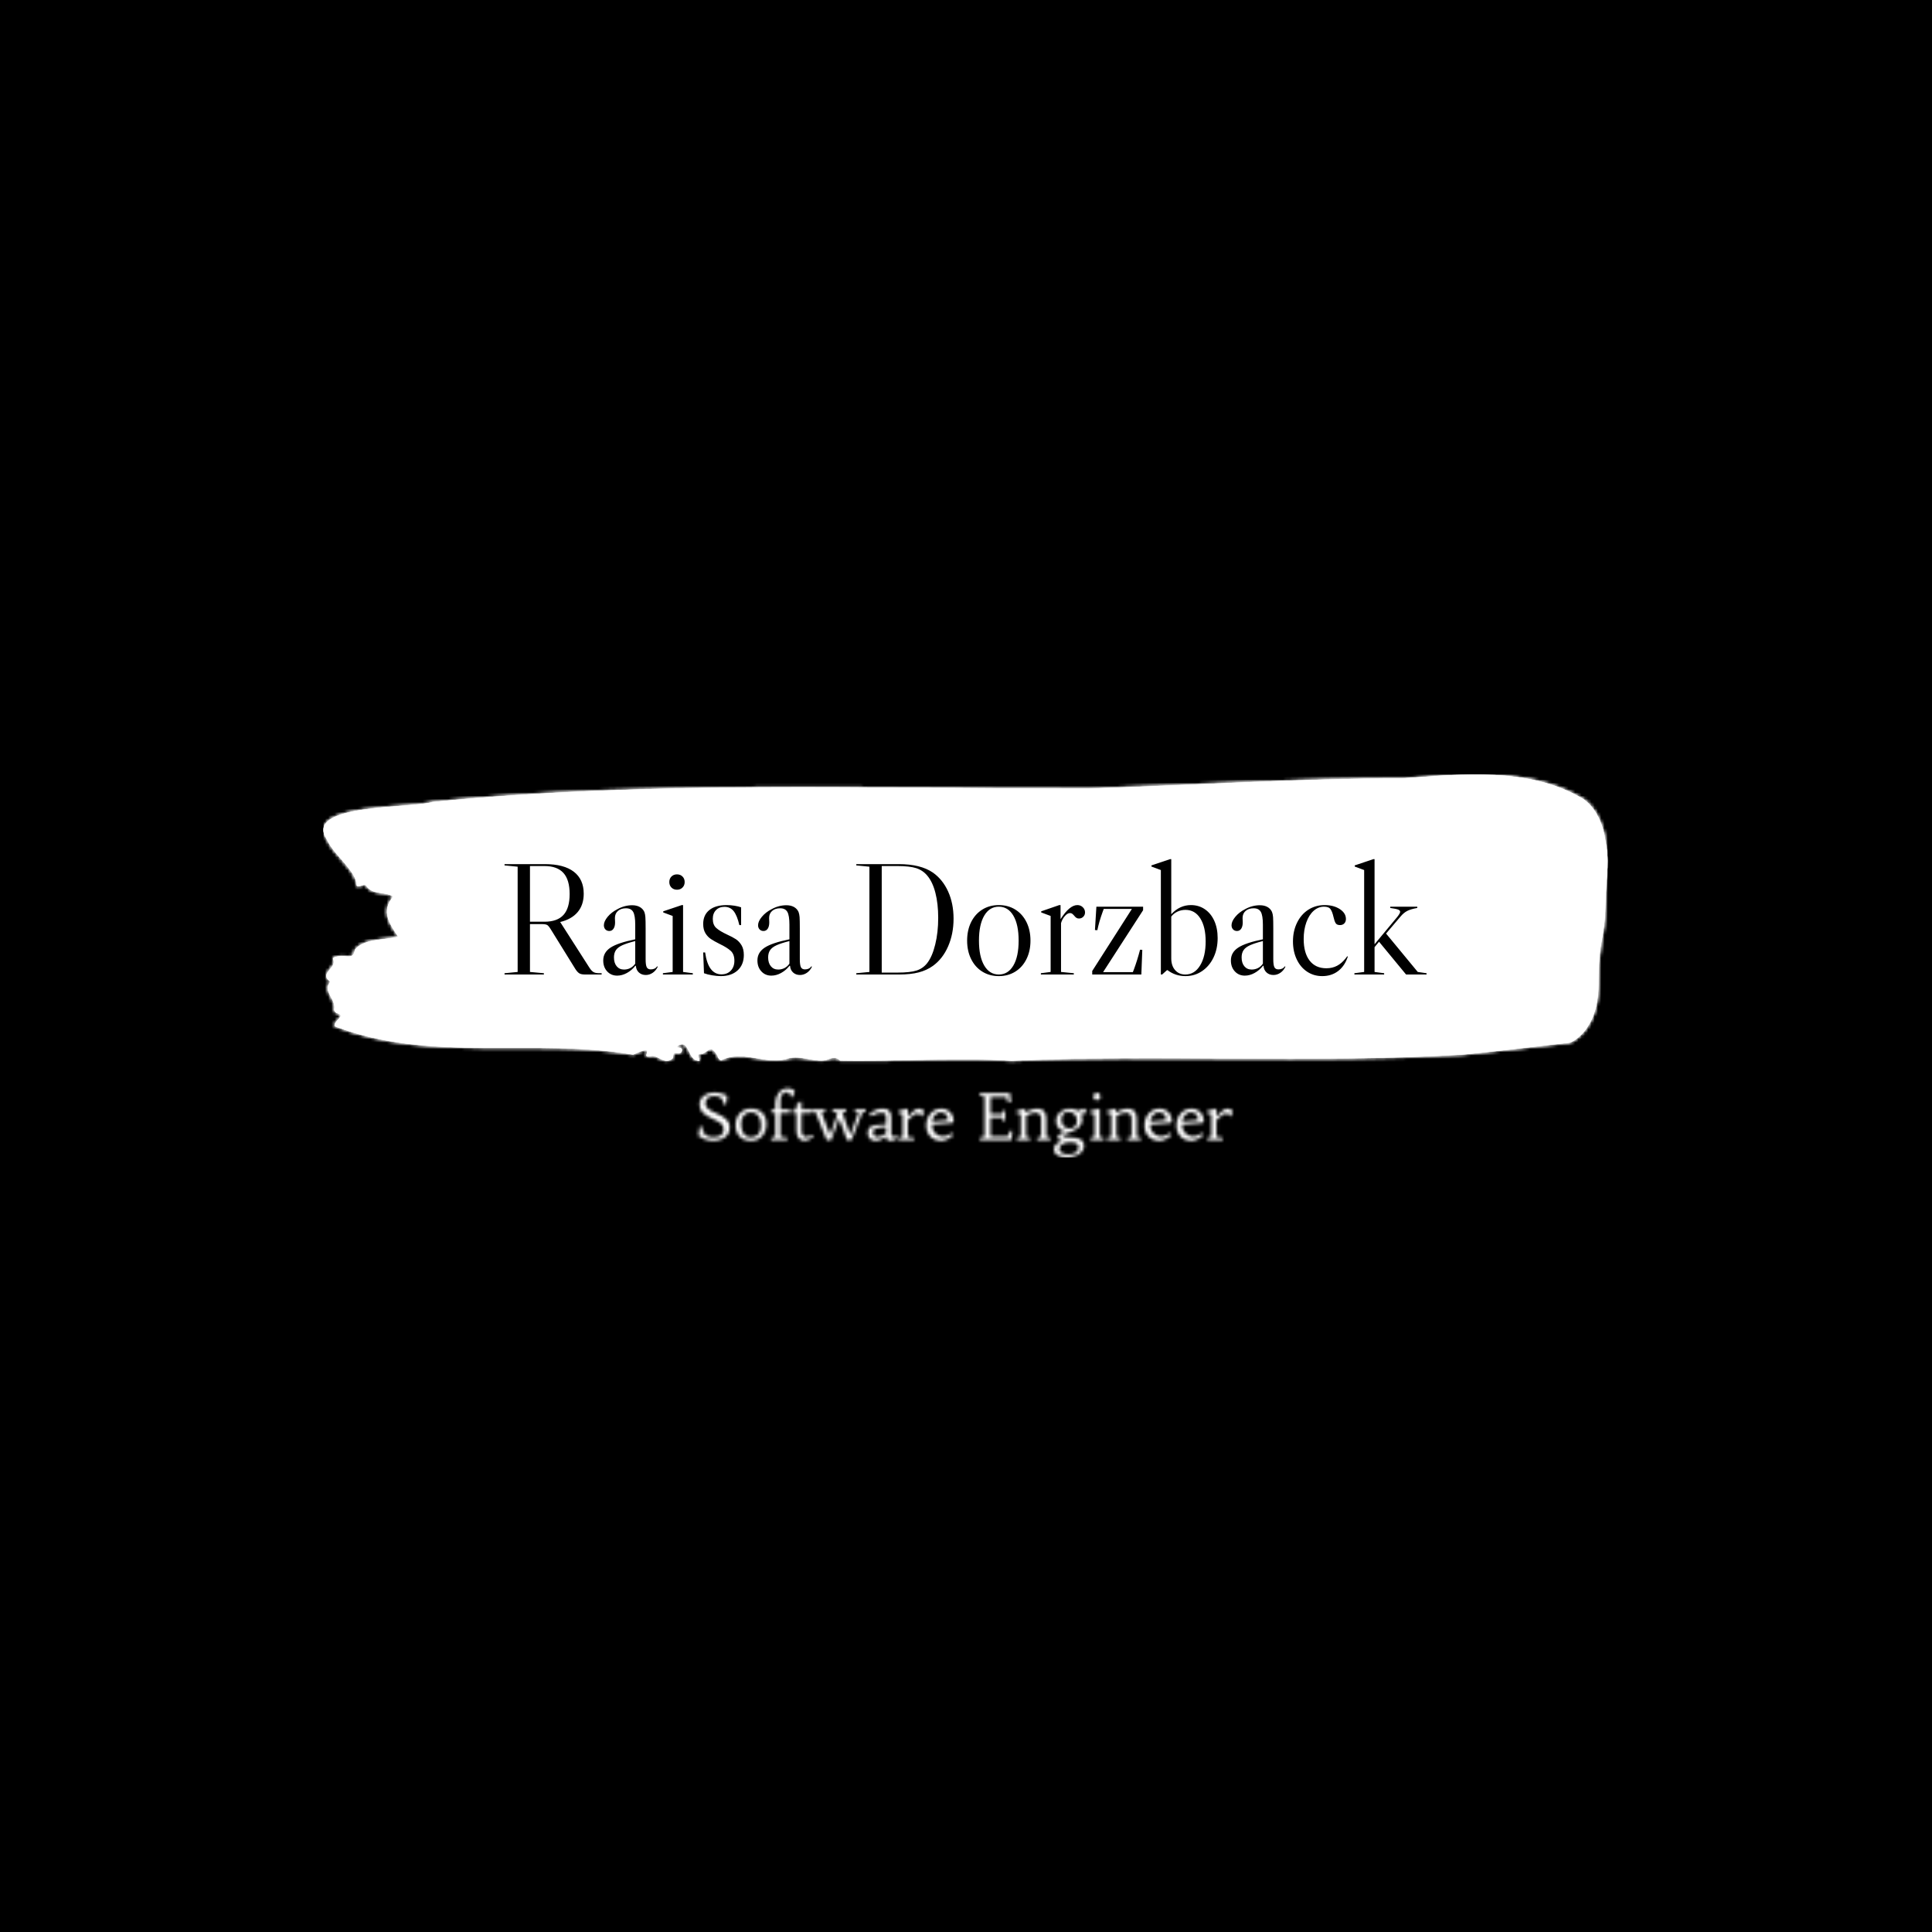 <svg xmlns="http://www.w3.org/2000/svg" version="1.1" xmlns:xlink="http://www.w3.org/1999/xlink" xmlns:svgjs="http://svgjs.dev/svgjs" width="1500" height="1500" viewBox="0 0 1500 1500"><rect width="1500" height="1500" fill="#000000"></rect><g transform="matrix(0.667,0,0,0.667,249.395,601.303)"><svg viewBox="0 0 396 118" data-background-color="#000000" preserveAspectRatio="xMidYMid meet" height="446" width="1500" xmlns="http://www.w3.org/2000/svg" xmlns:xlink="http://www.w3.org/1999/xlink"><g id="tight-bounds" transform="matrix(1,0,0,1,0.24,0.012)"><svg viewBox="0 0 395.52 117.976" height="117.976" width="395.52"><rect width="395.521" height="117.976" fill="#ffffff" mask="url(#b945d2e4-afb4-4169-ad50-45b4cd9e69a5)" data-fill-palette-color="tertiary"></rect><g><svg viewBox="0 0 395.52 117.976" height="117.976" width="395.52"><g><svg viewBox="0 0 395.52 117.976" height="117.976" width="395.52"><g id="textblocktransform"><svg viewBox="0 0 395.52 117.976" height="117.976" width="395.52" id="textblock"><g><svg viewBox="0 0 395.52 88.152" height="88.152" width="395.52"><path d="M394.594 18.907C392.735 9.757 387.435 7.213 387.435 7.213 371.165-2.212 350.86-0.18 332.619 1.174 300.414 1.229 268.339 3.242 236.208 4.322 168.767 4.486 100.749 1.778 33.643 8.457 27.339 10.507-6.54 8.86 1.121 20.078 3.129 24.745 10.456 29.924 10.232 34.206 11.236 34.956 12.631 33.236 13.226 34.316 15.309 37.226 18.711 35.853 21.501 37.573 17.614 42.167 20.403 45.992 23.062 49.999 18.377 51.042 12.371 50.548 9.675 54.007 9.396 56.514 7.89 56.038 6.235 55.929 5.026 55.855 2.59 56.13 2.999 56.917 4.394 59.607-1.594 61.163 2.162 63.798-0.422 66.653 3.948 69.123 3.353 72.216 3.278 72.838 3.687 73.369 4.338 73.515 7.22 74.302 3.018 75.839 3.464 77.505 33.029 88.888 65.104 81.018 95.394 86.252 103.259 82.592 97.346 87.552 100.489 86.783 102.943 85.886 104.728 89.601 107.499 87.497 107.927 86.893 107.276 85.465 108.8 85.74 109.6 85.886 110.307 85.85 110.418 85.008 110.586 83.745 109.117 84.532 108.726 83.873 112.947 80.543 111.906 88.467 115.866 88.137 115.68 87.167 114.528 85.777 116.889 85.96 119.232 84.569 119.306 83.416 121.389 86.545 121.463 87.222 121.835 87.698 122.43 88.027 128.938 84.624 135.409 89.235 142.233 87.698 146.417 86.014 150.433 88.613 154.672 87.973 156.16 87.46 157.666 86.545 159.098 88.082 176.632 88.412 195.319 87.039 211.943 88.137 256.364 86.088 303.836 88.979 350.674 86.271 361.719 85.228 373.192 83.745 383.958 82.556 383.958 82.556 392.679 79.298 392.679 64.658S394.538 51.848 394.817 40.19C395.096 28.533 396.398 28.057 394.538 18.907Z" opacity="1" fill="#ffffff" data-fill-palette-color="tertiary"></path><g transform="matrix(1,0,0,1,55.768,26.069)"><svg width="283.983" viewBox="2 -36.05 288.17 36.55" height="36.015" data-palette-color="#000000"><path d="M31.65-0.4L32.35-0.4 32.35 0 27.2 0Q26 0 25.4-0.35 24.8-0.7 24.15-1.7L24.15-1.7 16.5-14.05Q15.8-15.2 15.33-15.48 14.85-15.75 13.65-15.75L13.65-15.75 9.95-15.75 9.95-0.8 14.3-0.4 14.3 0 2 0 2-0.4 6.1-0.8 6.1-33.7 2-34.1 2-34.5 14.65-34.5Q20.55-34.5 23.65-32.13 26.75-29.75 26.75-25.25L26.75-25.25Q26.75-21.75 24.85-19.5 22.95-17.25 19.35-16.4L19.35-16.4 19.4-16.4 28.55-2.1Q29.2-1.1 29.83-0.75 30.45-0.4 31.65-0.4L31.65-0.4ZM14.5-33.9L9.95-33.9 9.95-16.5 14.5-16.5Q18.5-16.5 20.43-18.63 22.35-20.75 22.35-25.15L22.35-25.15Q22.35-29.6 20.4-31.75 18.45-33.9 14.5-33.9L14.5-33.9ZM37.2 0.35Q35.3 0.35 34.07-0.98 32.85-2.3 32.85-4.4L32.85-4.4Q32.85-6.9 35.12-8.4 37.4-9.9 42.85-11L42.85-11 42.85-15.55Q42.85-18.45 42.2-19.58 41.55-20.7 39.95-20.7L39.95-20.7Q38.4-20.7 37.45-19.88 36.5-19.05 36.5-17.65L36.5-17.65 36.55-16.3Q36.55-15.05 36.07-14.33 35.6-13.6 34.75-13.6L34.75-13.6Q34-13.6 33.52-14.1 33.05-14.6 33.05-15.4L33.05-15.4Q33.05-16.6 34.22-18.03 35.4-19.45 37.25-20.4L37.25-20.4Q39.5-21.65 41.9-21.65L41.9-21.65Q43.3-21.65 44.27-21.1 45.25-20.55 45.7-19.55L45.7-19.55Q45.95-18.9 46.02-17.95 46.1-17 46.1-14.3L46.1-14.3 46.1-4.75Q46.1-2.95 46.45-2.27 46.8-1.6 47.7-1.6L47.7-1.6Q49.05-1.6 49.7-2.55L49.7-2.55 49.9-2.45Q49.3-1.2 48.3-0.53 47.3 0.15 46.15 0.15L46.15 0.15Q44.85 0.15 44-0.63 43.15-1.4 43.05-2.7L43.05-2.7 42.9-2.75Q41.75-1.3 40.25-0.48 38.75 0.35 37.2 0.35L37.2 0.35ZM39.35-1.55Q40.4-1.55 41.32-2.02 42.25-2.5 42.85-3.4L42.85-3.4 42.85-10.45Q40.25-9.8 38.82-9.15 37.4-8.5 36.8-7.6 36.2-6.7 36.2-5.35L36.2-5.35Q36.2-3.6 37.05-2.58 37.9-1.55 39.35-1.55L39.35-1.55ZM53.5-28.9Q53.5-29.95 54.17-30.63 54.85-31.3 55.9-31.3L55.9-31.3Q56.95-31.3 57.62-30.63 58.3-29.95 58.3-28.9L58.3-28.9Q58.3-27.85 57.62-27.18 56.95-26.5 55.9-26.5L55.9-26.5Q54.85-26.5 54.17-27.18 53.5-27.85 53.5-28.9L53.5-28.9ZM57.8-0.8L57.8-21.7 57.4-21.7 51.6-19.75 51.6-19.4 54.55-18.3 54.55-0.8 51.5-0.4 51.5 0 60.85 0 60.85-0.4 57.8-0.8ZM71.44-21.7Q67.94-21.7 66.02-20.15 64.09-18.6 64.09-15.8L64.09-15.8Q64.09-14.05 64.79-12.9 65.49-11.75 66.52-11.08 67.54-10.4 69.24-9.55L69.24-9.55Q71.54-8.45 72.69-7.4 73.84-6.35 73.84-4.3L73.84-4.3Q73.84-2.4 72.74-1.23 71.64-0.05 69.79-0.05L69.79-0.05Q67.74-0.05 66.47-1.73 65.19-3.4 64.69-6.9L64.69-6.9 64.09-6.9 64.34-0.4Q65.39 0 66.89 0.25 68.39 0.5 69.59 0.5L69.59 0.5Q72.89 0.5 74.84-1.28 76.79-3.05 76.79-6.1L76.79-6.1Q76.79-7.95 76.07-9.15 75.34-10.35 74.32-11.03 73.29-11.7 71.54-12.5L71.54-12.5Q69.29-13.55 68.19-14.53 67.09-15.5 67.09-17.4L67.09-17.4Q67.09-19.1 68.09-20.13 69.09-21.15 70.74-21.15L70.74-21.15Q72.54-21.15 73.62-19.8 74.69-18.45 75.39-15.45L75.39-15.45 75.94-15.45 75.94-21Q75.14-21.3 73.89-21.5 72.64-21.7 71.44-21.7L71.44-21.7ZM85.39 0.35Q83.49 0.35 82.27-0.98 81.04-2.3 81.04-4.4L81.04-4.4Q81.04-6.9 83.32-8.4 85.59-9.9 91.04-11L91.04-11 91.04-15.55Q91.04-18.45 90.39-19.58 89.74-20.7 88.14-20.7L88.14-20.7Q86.59-20.7 85.64-19.88 84.69-19.05 84.69-17.65L84.69-17.65 84.74-16.3Q84.74-15.05 84.27-14.33 83.79-13.6 82.94-13.6L82.94-13.6Q82.19-13.6 81.72-14.1 81.24-14.6 81.24-15.4L81.24-15.4Q81.24-16.6 82.42-18.03 83.59-19.45 85.44-20.4L85.44-20.4Q87.69-21.65 90.09-21.65L90.09-21.65Q91.49-21.65 92.47-21.1 93.44-20.55 93.89-19.55L93.89-19.55Q94.14-18.9 94.22-17.95 94.29-17 94.29-14.3L94.29-14.3 94.29-4.75Q94.29-2.95 94.64-2.27 94.99-1.6 95.89-1.6L95.89-1.6Q97.24-1.6 97.89-2.55L97.89-2.55 98.09-2.45Q97.49-1.2 96.49-0.53 95.49 0.15 94.34 0.15L94.34 0.15Q93.04 0.15 92.19-0.63 91.34-1.4 91.24-2.7L91.24-2.7 91.09-2.75Q89.94-1.3 88.44-0.48 86.94 0.35 85.39 0.35L85.39 0.35ZM87.54-1.55Q88.59-1.55 89.52-2.02 90.44-2.5 91.04-3.4L91.04-3.4 91.04-10.45Q88.44-9.8 87.02-9.15 85.59-8.5 84.99-7.6 84.39-6.7 84.39-5.35L84.39-5.35Q84.39-3.6 85.24-2.58 86.09-1.55 87.54-1.55L87.54-1.55ZM135.89-31.85Q138.94-29.7 140.64-25.95 142.34-22.2 142.34-17.45L142.34-17.45Q142.34-12.7 140.64-8.8 138.94-4.9 135.89-2.7L135.89-2.7Q133.94-1.3 131.41-0.65 128.89 0 125.24 0L125.24 0 111.94 0 111.94-0.4 116.04-0.8 116.04-33.7 111.94-34.1 111.94-34.5 125.24-34.5Q132.04-34.5 135.89-31.85L135.89-31.85ZM134.09-3.55Q135.69-5.6 136.61-9.38 137.54-13.15 137.54-17.7L137.54-17.7Q137.54-22.15 136.66-25.55 135.79-28.95 134.09-30.95L134.09-30.95Q132.69-32.6 130.64-33.25 128.59-33.9 124.79-33.9L124.79-33.9 119.89-33.9 119.89-0.6 124.79-0.6Q128.79-0.6 130.79-1.25 132.79-1.9 134.09-3.55L134.09-3.55ZM156.48-21.7Q159.38-21.7 161.63-20.3 163.88-18.9 165.13-16.38 166.38-13.85 166.38-10.6L166.38-10.6Q166.38-7.35 165.13-4.83 163.88-2.3 161.63-0.9 159.38 0.5 156.48 0.5L156.48 0.5Q153.58 0.5 151.33-0.9 149.08-2.3 147.83-4.83 146.58-7.35 146.58-10.6L146.58-10.6Q146.58-13.85 147.83-16.38 149.08-18.9 151.33-20.3 153.58-21.7 156.48-21.7L156.48-21.7ZM150.28-10.6Q150.28-5.6 151.93-2.8 153.58 0 156.48 0L156.48 0Q159.38 0 161.03-2.8 162.68-5.6 162.68-10.6L162.68-10.6Q162.68-15.6 161.03-18.4 159.38-21.2 156.48-21.2L156.48-21.2Q153.58-21.2 151.93-18.4 150.28-15.6 150.28-10.6L150.28-10.6ZM181.03-21.7Q182.03-21.7 182.73-21.03 183.43-20.35 183.43-19.4L183.43-19.4Q183.43-18.6 182.88-18.05 182.33-17.5 181.53-17.5L181.53-17.5Q181.03-17.5 180.71-17.73 180.38-17.95 180.03-18.4L180.03-18.4Q179.68-18.8 179.41-19 179.13-19.2 178.73-19.2L178.73-19.2Q177.93-19.2 177.11-18.25 176.28-17.3 175.93-16.05L175.93-16.05 175.93-0.8 179.93-0.4 179.93 0 169.63 0 169.63-0.4 172.68-0.8 172.68-18.3 169.73-19.4 169.73-19.75 175.38-21.7 175.78-21.7 175.78-17.3Q178.58-21.7 181.03-21.7L181.03-21.7ZM186.98-21.2L186.53-13.9 187.28-13.85Q187.78-16.4 188.98-19.7L188.98-19.7 189.28-20.5 198.08-20.5 185.68-1.1 185.68 0 201.03 0 201.33-7.7 200.63-7.75Q199.78-4.5 198.73-1.65L198.73-1.65 198.38-0.75 189.08-0.75 201.58-20.1 201.58-21.2 186.98-21.2ZM214.83 0.5Q217.68 0.5 219.98-1.05 222.28-2.6 223.58-5.3 224.88-8 224.88-11.4L224.88-11.4Q224.88-14.45 223.83-16.78 222.78-19.1 220.88-20.4 218.98-21.7 216.53-21.7L216.53-21.7Q213.03-21.7 210.38-18.85L210.38-18.85 210.38-36.05 209.98-36.05 204.18-34.1 204.18-33.75 207.13-32.65 207.13 0 207.53 0 209.03-1.35 209.23-1.35Q211.68 0.5 214.83 0.5L214.83 0.5ZM214.78 0Q212.78 0 211.58-1.38 210.38-2.75 210.38-5.05L210.38-5.05 210.38-18.1Q211.13-19.1 212.3-19.65 213.48-20.2 214.83-20.2L214.83-20.2Q217.78-20.2 219.45-17.55 221.13-14.9 221.13-10.35L221.13-10.35Q221.13-5.65 219.4-2.83 217.68 0 214.78 0L214.78 0ZM233.37 0.35Q231.47 0.35 230.25-0.98 229.02-2.3 229.02-4.4L229.02-4.4Q229.02-6.9 231.3-8.4 233.57-9.9 239.02-11L239.02-11 239.02-15.55Q239.02-18.45 238.37-19.58 237.72-20.7 236.12-20.7L236.12-20.7Q234.57-20.7 233.62-19.88 232.67-19.05 232.67-17.65L232.67-17.65 232.72-16.3Q232.72-15.05 232.25-14.33 231.77-13.6 230.92-13.6L230.92-13.6Q230.17-13.6 229.7-14.1 229.22-14.6 229.22-15.4L229.22-15.4Q229.22-16.6 230.4-18.03 231.57-19.45 233.42-20.4L233.42-20.4Q235.67-21.65 238.07-21.65L238.07-21.65Q239.47-21.65 240.45-21.1 241.42-20.55 241.87-19.55L241.87-19.55Q242.12-18.9 242.2-17.95 242.27-17 242.27-14.3L242.27-14.3 242.27-4.75Q242.27-2.95 242.62-2.27 242.97-1.6 243.87-1.6L243.87-1.6Q245.22-1.6 245.87-2.55L245.87-2.55 246.07-2.45Q245.47-1.2 244.47-0.53 243.47 0.15 242.32 0.15L242.32 0.15Q241.02 0.15 240.17-0.63 239.32-1.4 239.22-2.7L239.22-2.7 239.07-2.75Q237.92-1.3 236.42-0.48 234.92 0.35 233.37 0.35L233.37 0.35ZM235.52-1.55Q236.57-1.55 237.5-2.02 238.42-2.5 239.02-3.4L239.02-3.4 239.02-10.45Q236.42-9.8 235-9.15 233.57-8.5 232.97-7.6 232.37-6.7 232.37-5.35L232.37-5.35Q232.37-3.6 233.22-2.58 234.07-1.55 235.52-1.55L235.52-1.55ZM258.32-21.7Q255.47-21.7 253.22-20.25 250.97-18.8 249.7-16.2 248.42-13.6 248.42-10.35L248.42-10.35Q248.42-7.2 249.6-4.73 250.77-2.25 252.85-0.88 254.92 0.5 257.57 0.5L257.57 0.5Q260.32 0.5 262.35-0.95 264.37-2.4 265.37-5.05L265.37-5.05 265.57-5.6 265.37-5.7 264.92-5.1Q263.67-3.5 262.2-2.73 260.72-1.95 258.87-1.95L258.87-1.95Q255.47-1.95 253.62-4.35 251.77-6.75 251.77-11.1L251.77-11.1Q251.77-14 252.6-16.3 253.42-18.6 254.87-19.9 256.32-21.2 258.12-21.2L258.12-21.2Q259.62-21.2 260.17-20.4 260.72-19.6 261.07-18.05L261.07-18.05Q261.37-16.7 261.75-16.07 262.12-15.45 263.12-15.45L263.12-15.45Q263.97-15.45 264.47-15.98 264.97-16.5 264.97-17.35L264.97-17.35Q264.97-19.2 263.05-20.45 261.12-21.7 258.32-21.7L258.32-21.7ZM287.42-0.8L290.17-0.4 290.17 0 283.77 0 275.32-10.25 273.92-8.55 273.92-0.8 276.92-0.4 276.92 0 267.62 0 267.62-0.4 270.67-0.8 270.67-32.65 267.72-33.75 267.72-34.1 273.52-36.05 273.92-36.05 273.92-9.45 281.02-18Q281.92-19.15 281.92-19.6L281.92-19.6Q281.92-20.05 281.27-20.3 280.62-20.55 278.82-20.8L278.82-20.8 278.82-21.2 287.27-21.2 287.27-20.8Q285.27-20.45 284.14-19.88 283.02-19.3 282.02-18.1L282.02-18.1 277.52-12.8 287.42-0.8Z" opacity="1" transform="matrix(1,0,0,1,0,0)" fill="#000000" class="wordmark-text-0" data-fill-palette-color="quaternary" id="text-0"></path></svg></g></svg></g><g transform="matrix(1,0,0,1,115.483,96.655)"><svg viewBox="0 0 164.555 21.321" height="21.321" width="164.555"><g transform="matrix(1,0,0,1,0,0)"><svg width="164.555" viewBox="2.64 -40.6 418.83 54.27" height="21.321" data-palette-color="url(#d98c8078-ecd3-4d15-9fdb-a60991fe370e)"></svg></g></svg></g></svg></g></svg></g><g></g></svg></g><defs></defs><mask id="e0506040-92f0-4d03-b243-8333efd38349"><g id="SvgjsG1830"><svg viewBox="0 0 395.52 117.976" height="117.976" width="395.52"><g><svg viewBox="0 0 395.52 117.976" height="117.976" width="395.52"><g><svg viewBox="0 0 395.52 117.976" height="117.976" width="395.52"><g id="SvgjsG1829"><svg viewBox="0 0 395.52 117.976" height="117.976" width="395.52" id="SvgjsSvg1828"><g><svg viewBox="0 0 395.52 88.152" height="88.152" width="395.52"><path d="M394.594 18.907C392.735 9.757 387.435 7.213 387.435 7.213 371.165-2.212 350.86-0.18 332.619 1.174 300.414 1.229 268.339 3.242 236.208 4.322 168.767 4.486 100.749 1.778 33.643 8.457 27.339 10.507-6.54 8.86 1.121 20.078 3.129 24.745 10.456 29.924 10.232 34.206 11.236 34.956 12.631 33.236 13.226 34.316 15.309 37.226 18.711 35.853 21.501 37.573 17.614 42.167 20.403 45.992 23.062 49.999 18.377 51.042 12.371 50.548 9.675 54.007 9.396 56.514 7.89 56.038 6.235 55.929 5.026 55.855 2.59 56.13 2.999 56.917 4.394 59.607-1.594 61.163 2.162 63.798-0.422 66.653 3.948 69.123 3.353 72.216 3.278 72.838 3.687 73.369 4.338 73.515 7.22 74.302 3.018 75.839 3.464 77.505 33.029 88.888 65.104 81.018 95.394 86.252 103.259 82.592 97.346 87.552 100.489 86.783 102.943 85.886 104.728 89.601 107.499 87.497 107.927 86.893 107.276 85.465 108.8 85.74 109.6 85.886 110.307 85.85 110.418 85.008 110.586 83.745 109.117 84.532 108.726 83.873 112.947 80.543 111.906 88.467 115.866 88.137 115.68 87.167 114.528 85.777 116.889 85.96 119.232 84.569 119.306 83.416 121.389 86.545 121.463 87.222 121.835 87.698 122.43 88.027 128.938 84.624 135.409 89.235 142.233 87.698 146.417 86.014 150.433 88.613 154.672 87.973 156.16 87.46 157.666 86.545 159.098 88.082 176.632 88.412 195.319 87.039 211.943 88.137 256.364 86.088 303.836 88.979 350.674 86.271 361.719 85.228 373.192 83.745 383.958 82.556 383.958 82.556 392.679 79.298 392.679 64.658S394.538 51.848 394.817 40.19C395.096 28.533 396.398 28.057 394.538 18.907Z" opacity="1" fill="black"></path><g transform="matrix(1,0,0,1,55.768,26.069)"><svg width="283.983" viewBox="2 -36.05 288.17 36.55" height="36.015" data-palette-color="#000000"><path d="M31.65-0.4L32.35-0.4 32.35 0 27.2 0Q26 0 25.4-0.35 24.8-0.7 24.15-1.7L24.15-1.7 16.5-14.05Q15.8-15.2 15.33-15.48 14.85-15.75 13.65-15.75L13.65-15.75 9.95-15.75 9.95-0.8 14.3-0.4 14.3 0 2 0 2-0.4 6.1-0.8 6.1-33.7 2-34.1 2-34.5 14.65-34.5Q20.55-34.5 23.65-32.13 26.75-29.75 26.75-25.25L26.75-25.25Q26.75-21.75 24.85-19.5 22.95-17.25 19.35-16.4L19.35-16.4 19.4-16.4 28.55-2.1Q29.2-1.1 29.83-0.75 30.45-0.4 31.65-0.4L31.65-0.4ZM14.5-33.9L9.95-33.9 9.95-16.5 14.5-16.5Q18.5-16.5 20.43-18.63 22.35-20.75 22.35-25.15L22.35-25.15Q22.35-29.6 20.4-31.75 18.45-33.9 14.5-33.9L14.5-33.9ZM37.2 0.35Q35.3 0.35 34.07-0.98 32.85-2.3 32.85-4.4L32.85-4.4Q32.85-6.9 35.12-8.4 37.4-9.9 42.85-11L42.85-11 42.85-15.55Q42.85-18.45 42.2-19.58 41.55-20.7 39.95-20.7L39.95-20.7Q38.4-20.7 37.45-19.88 36.5-19.05 36.5-17.65L36.5-17.65 36.55-16.3Q36.55-15.05 36.07-14.33 35.6-13.6 34.75-13.6L34.75-13.6Q34-13.6 33.52-14.1 33.05-14.6 33.05-15.4L33.05-15.4Q33.05-16.6 34.22-18.03 35.4-19.45 37.25-20.4L37.25-20.4Q39.5-21.65 41.9-21.65L41.9-21.65Q43.3-21.65 44.27-21.1 45.25-20.55 45.7-19.55L45.7-19.55Q45.95-18.9 46.02-17.95 46.1-17 46.1-14.3L46.1-14.3 46.1-4.75Q46.1-2.95 46.45-2.27 46.8-1.6 47.7-1.6L47.7-1.6Q49.05-1.6 49.7-2.55L49.7-2.55 49.9-2.45Q49.3-1.2 48.3-0.53 47.3 0.15 46.15 0.15L46.15 0.15Q44.85 0.15 44-0.63 43.15-1.4 43.05-2.7L43.05-2.7 42.9-2.75Q41.75-1.3 40.25-0.48 38.75 0.35 37.2 0.35L37.2 0.35ZM39.35-1.55Q40.4-1.55 41.32-2.02 42.25-2.5 42.85-3.4L42.85-3.4 42.85-10.45Q40.25-9.8 38.82-9.15 37.4-8.5 36.8-7.6 36.2-6.7 36.2-5.35L36.2-5.35Q36.2-3.6 37.05-2.58 37.9-1.55 39.35-1.55L39.35-1.55ZM53.5-28.9Q53.5-29.95 54.17-30.63 54.85-31.3 55.9-31.3L55.9-31.3Q56.95-31.3 57.62-30.63 58.3-29.95 58.3-28.9L58.3-28.9Q58.3-27.85 57.62-27.18 56.95-26.5 55.9-26.5L55.9-26.5Q54.85-26.5 54.17-27.18 53.5-27.85 53.5-28.9L53.5-28.9ZM57.8-0.8L57.8-21.7 57.4-21.7 51.6-19.75 51.6-19.4 54.55-18.3 54.55-0.8 51.5-0.4 51.5 0 60.85 0 60.85-0.4 57.8-0.8ZM71.44-21.7Q67.94-21.7 66.02-20.15 64.09-18.6 64.09-15.8L64.09-15.8Q64.09-14.05 64.79-12.9 65.49-11.75 66.52-11.08 67.54-10.4 69.24-9.55L69.24-9.55Q71.54-8.45 72.69-7.4 73.84-6.35 73.84-4.3L73.84-4.3Q73.84-2.4 72.74-1.23 71.64-0.05 69.79-0.05L69.79-0.05Q67.74-0.05 66.47-1.73 65.19-3.4 64.69-6.9L64.69-6.9 64.09-6.9 64.34-0.4Q65.39 0 66.89 0.25 68.39 0.5 69.59 0.5L69.59 0.5Q72.89 0.5 74.84-1.28 76.79-3.05 76.79-6.1L76.79-6.1Q76.79-7.95 76.07-9.15 75.34-10.35 74.32-11.03 73.29-11.7 71.54-12.5L71.54-12.5Q69.29-13.55 68.19-14.53 67.09-15.5 67.09-17.4L67.09-17.4Q67.09-19.1 68.09-20.13 69.09-21.15 70.74-21.15L70.74-21.15Q72.54-21.15 73.62-19.8 74.69-18.45 75.39-15.45L75.39-15.45 75.94-15.45 75.94-21Q75.14-21.3 73.89-21.5 72.64-21.7 71.44-21.7L71.44-21.7ZM85.39 0.35Q83.49 0.35 82.27-0.98 81.04-2.3 81.04-4.4L81.04-4.4Q81.04-6.9 83.32-8.4 85.59-9.9 91.04-11L91.04-11 91.04-15.55Q91.04-18.45 90.39-19.58 89.74-20.7 88.14-20.7L88.14-20.7Q86.59-20.7 85.64-19.88 84.69-19.05 84.69-17.65L84.69-17.65 84.74-16.3Q84.74-15.05 84.27-14.33 83.79-13.6 82.94-13.6L82.94-13.6Q82.19-13.6 81.72-14.1 81.24-14.6 81.24-15.4L81.24-15.4Q81.24-16.6 82.42-18.03 83.59-19.45 85.44-20.4L85.44-20.4Q87.69-21.65 90.09-21.65L90.09-21.65Q91.49-21.65 92.47-21.1 93.44-20.55 93.89-19.55L93.89-19.55Q94.14-18.9 94.22-17.95 94.29-17 94.29-14.3L94.29-14.3 94.29-4.75Q94.29-2.95 94.64-2.27 94.99-1.6 95.89-1.6L95.89-1.6Q97.24-1.6 97.89-2.55L97.89-2.55 98.09-2.45Q97.49-1.2 96.49-0.53 95.49 0.15 94.34 0.15L94.34 0.15Q93.04 0.15 92.19-0.63 91.34-1.4 91.24-2.7L91.24-2.7 91.09-2.75Q89.94-1.3 88.44-0.48 86.94 0.35 85.39 0.35L85.39 0.35ZM87.54-1.55Q88.59-1.55 89.52-2.02 90.44-2.5 91.04-3.4L91.04-3.4 91.04-10.45Q88.44-9.8 87.02-9.15 85.59-8.5 84.99-7.6 84.39-6.7 84.39-5.35L84.39-5.35Q84.39-3.6 85.24-2.58 86.09-1.55 87.54-1.55L87.54-1.55ZM135.89-31.85Q138.94-29.7 140.64-25.95 142.34-22.2 142.34-17.45L142.34-17.45Q142.34-12.7 140.64-8.8 138.94-4.9 135.89-2.7L135.89-2.7Q133.94-1.3 131.41-0.65 128.89 0 125.24 0L125.24 0 111.94 0 111.94-0.4 116.04-0.8 116.04-33.7 111.94-34.1 111.94-34.5 125.24-34.5Q132.04-34.5 135.89-31.85L135.89-31.85ZM134.09-3.55Q135.69-5.6 136.61-9.38 137.54-13.15 137.54-17.7L137.54-17.7Q137.54-22.15 136.66-25.55 135.79-28.95 134.09-30.95L134.09-30.95Q132.69-32.6 130.64-33.25 128.59-33.9 124.79-33.9L124.79-33.9 119.89-33.9 119.89-0.6 124.79-0.6Q128.79-0.6 130.79-1.25 132.79-1.9 134.09-3.55L134.09-3.55ZM156.48-21.7Q159.38-21.7 161.63-20.3 163.88-18.9 165.13-16.38 166.38-13.85 166.38-10.6L166.38-10.6Q166.38-7.35 165.13-4.83 163.88-2.3 161.63-0.9 159.38 0.5 156.48 0.5L156.48 0.5Q153.58 0.5 151.33-0.9 149.08-2.3 147.83-4.83 146.58-7.35 146.58-10.6L146.58-10.6Q146.58-13.85 147.83-16.38 149.08-18.9 151.33-20.3 153.58-21.7 156.48-21.7L156.48-21.7ZM150.28-10.6Q150.28-5.6 151.93-2.8 153.58 0 156.48 0L156.48 0Q159.38 0 161.03-2.8 162.68-5.6 162.68-10.6L162.68-10.6Q162.68-15.6 161.03-18.4 159.38-21.2 156.48-21.2L156.48-21.2Q153.58-21.2 151.93-18.4 150.28-15.6 150.28-10.6L150.28-10.6ZM181.03-21.7Q182.03-21.7 182.73-21.03 183.43-20.35 183.43-19.4L183.43-19.4Q183.43-18.6 182.88-18.05 182.33-17.5 181.53-17.5L181.53-17.5Q181.03-17.5 180.71-17.73 180.38-17.95 180.03-18.4L180.03-18.4Q179.68-18.8 179.41-19 179.13-19.2 178.73-19.2L178.73-19.2Q177.93-19.2 177.11-18.25 176.28-17.3 175.93-16.05L175.93-16.05 175.93-0.8 179.93-0.4 179.93 0 169.63 0 169.63-0.4 172.68-0.8 172.68-18.3 169.73-19.4 169.73-19.75 175.38-21.7 175.78-21.7 175.78-17.3Q178.58-21.7 181.03-21.7L181.03-21.7ZM186.98-21.2L186.53-13.9 187.28-13.85Q187.78-16.4 188.98-19.7L188.98-19.7 189.28-20.5 198.08-20.5 185.68-1.1 185.68 0 201.03 0 201.33-7.7 200.63-7.75Q199.78-4.5 198.73-1.65L198.73-1.65 198.38-0.75 189.08-0.75 201.58-20.1 201.58-21.2 186.98-21.2ZM214.83 0.5Q217.68 0.5 219.98-1.05 222.28-2.6 223.58-5.3 224.88-8 224.88-11.4L224.88-11.4Q224.88-14.45 223.83-16.78 222.78-19.1 220.88-20.4 218.98-21.7 216.53-21.7L216.53-21.7Q213.03-21.7 210.38-18.85L210.38-18.85 210.38-36.05 209.98-36.05 204.18-34.1 204.18-33.75 207.13-32.65 207.13 0 207.53 0 209.03-1.35 209.23-1.35Q211.68 0.5 214.83 0.5L214.83 0.5ZM214.78 0Q212.78 0 211.58-1.38 210.38-2.75 210.38-5.05L210.38-5.05 210.38-18.1Q211.13-19.1 212.3-19.65 213.48-20.2 214.83-20.2L214.83-20.2Q217.78-20.2 219.45-17.55 221.13-14.9 221.13-10.35L221.13-10.35Q221.13-5.65 219.4-2.83 217.68 0 214.78 0L214.78 0ZM233.37 0.35Q231.47 0.35 230.25-0.98 229.02-2.3 229.02-4.4L229.02-4.4Q229.02-6.9 231.3-8.4 233.57-9.9 239.02-11L239.02-11 239.02-15.55Q239.02-18.45 238.37-19.58 237.72-20.7 236.12-20.7L236.12-20.7Q234.57-20.7 233.62-19.88 232.67-19.05 232.67-17.65L232.67-17.65 232.72-16.3Q232.72-15.05 232.25-14.33 231.77-13.6 230.92-13.6L230.92-13.6Q230.17-13.6 229.7-14.1 229.22-14.6 229.22-15.4L229.22-15.4Q229.22-16.6 230.4-18.03 231.57-19.45 233.42-20.4L233.42-20.4Q235.67-21.65 238.07-21.65L238.07-21.65Q239.47-21.65 240.45-21.1 241.42-20.55 241.87-19.55L241.87-19.55Q242.12-18.9 242.2-17.95 242.27-17 242.27-14.3L242.27-14.3 242.27-4.75Q242.27-2.95 242.62-2.27 242.97-1.6 243.87-1.6L243.87-1.6Q245.22-1.6 245.87-2.55L245.87-2.55 246.07-2.45Q245.47-1.2 244.47-0.53 243.47 0.15 242.32 0.15L242.32 0.15Q241.02 0.15 240.17-0.63 239.32-1.4 239.22-2.7L239.22-2.7 239.07-2.75Q237.92-1.3 236.42-0.48 234.92 0.35 233.37 0.35L233.37 0.35ZM235.52-1.55Q236.57-1.55 237.5-2.02 238.42-2.5 239.02-3.4L239.02-3.4 239.02-10.45Q236.42-9.8 235-9.15 233.57-8.5 232.97-7.6 232.37-6.7 232.37-5.35L232.37-5.35Q232.37-3.6 233.22-2.58 234.07-1.55 235.52-1.55L235.52-1.55ZM258.32-21.7Q255.47-21.7 253.22-20.25 250.97-18.8 249.7-16.2 248.42-13.6 248.42-10.35L248.42-10.35Q248.42-7.2 249.6-4.73 250.77-2.25 252.85-0.88 254.92 0.5 257.57 0.5L257.57 0.5Q260.32 0.5 262.35-0.95 264.37-2.4 265.37-5.05L265.37-5.05 265.57-5.6 265.37-5.7 264.92-5.1Q263.67-3.5 262.2-2.73 260.72-1.95 258.87-1.95L258.87-1.95Q255.47-1.95 253.62-4.35 251.77-6.75 251.77-11.1L251.77-11.1Q251.77-14 252.6-16.3 253.42-18.6 254.87-19.9 256.32-21.2 258.12-21.2L258.12-21.2Q259.62-21.2 260.17-20.4 260.72-19.6 261.07-18.05L261.07-18.05Q261.37-16.7 261.75-16.07 262.12-15.45 263.12-15.45L263.12-15.45Q263.97-15.45 264.47-15.98 264.97-16.5 264.97-17.35L264.97-17.35Q264.97-19.2 263.05-20.45 261.12-21.7 258.32-21.7L258.32-21.7ZM287.42-0.8L290.17-0.4 290.17 0 283.77 0 275.32-10.25 273.92-8.55 273.92-0.8 276.92-0.4 276.92 0 267.62 0 267.62-0.4 270.67-0.8 270.67-32.65 267.72-33.75 267.72-34.1 273.52-36.05 273.92-36.05 273.92-9.45 281.02-18Q281.92-19.15 281.92-19.6L281.92-19.6Q281.92-20.05 281.27-20.3 280.62-20.55 278.82-20.8L278.82-20.8 278.82-21.2 287.27-21.2 287.27-20.8Q285.27-20.45 284.14-19.88 283.02-19.3 282.02-18.1L282.02-18.1 277.52-12.8 287.42-0.8Z" opacity="1" transform="matrix(1,0,0,1,0,0)" fill="black" class="wordmark-text-0" id="SvgjsPath1827"></path></svg></g></svg></g><g transform="matrix(1,0,0,1,115.483,96.655)"><svg viewBox="0 0 164.555 21.321" height="21.321" width="164.555"><g transform="matrix(1,0,0,1,0,0)"><svg width="164.555" viewBox="2.64 -40.6 418.83 54.27" height="21.321" data-palette-color="url(#d98c8078-ecd3-4d15-9fdb-a60991fe370e)"><path d="M14.4-2.34L14.4-2.34Q16.21-2.34 17.69-2.7 19.17-3.05 20.24-3.81L20.24-3.81Q22.53-5.4 22.53-8.45L22.53-8.45Q22.53-11.04 20.85-12.7L20.85-12.7Q19.07-14.4 15.08-16.15 11.08-17.9 9-19.27 6.91-20.65 5.71-22.07L5.71-22.07Q3.54-24.56 3.54-28.1L3.54-28.1Q3.54-32.2 7.08-34.86L7.08-34.86Q10.38-37.38 15.06-37.38L15.06-37.38Q18.75-37.38 22.44-36.04L22.44-36.04Q23.97-35.42 25.22-34.69L25.22-34.69 24.37-28.17 22.31-28.17Q22.31-31.54 20.48-33.07 18.65-34.59 15.19-34.59L15.19-34.59Q10.4-34.59 8.64-31.47L8.64-31.47Q8.08-30.44 8.08-29.17 8.08-27.91 8.45-26.89 8.81-25.88 9.86-24.9L9.86-24.9Q11.91-22.92 17.58-20.56L17.58-20.56Q25.49-17.19 26.81-12.6L26.81-12.6Q27.2-11.16 27.2-9.53 27.2-7.91 26.65-6.46 26.1-5 25.15-3.87 24.19-2.73 22.94-1.9 21.68-1.07 20.26-0.54L20.26-0.54Q13.99 1.9 7.08-0.93L7.08-0.93Q4.57-1.98 2.64-3.49L2.64-3.49 3.66-10.5 5.74-10.5Q5.74-5.59 8.84-3.66L8.84-3.66Q10.96-2.34 14.4-2.34ZM31.76-11.87L31.76-11.87Q31.76-14.67 32.72-17.09 33.69-19.51 35.35-21.19L35.35-21.19Q38.77-24.73 43.77-24.73L43.77-24.73Q49.58-24.73 52.85-21.29L52.85-21.29Q55.95-17.99 55.95-12.67L55.95-12.67Q55.95-6.74 52.44-3.03L52.44-3.03Q49.02 0.56 43.99 0.56L43.99 0.56Q38.25 0.56 34.91-2.98L34.91-2.98Q31.76-6.3 31.76-11.87ZM38.01-19.15Q37.03-17.9 36.53-16.21 36.03-14.53 36.03-12.56 36.03-10.6 36.48-8.73 36.94-6.86 37.89-5.42L37.89-5.42Q39.99-2.29 43.94-2.29L43.94-2.29Q47.65-2.29 49.7-4.74L49.7-4.74Q51.73-7.13 51.73-11.21L51.73-11.21Q51.73-18.43 47.6-20.92L47.6-20.92Q46.07-21.85 43.97-21.85 41.87-21.85 40.43-21.13 38.99-20.41 38.01-19.15ZM66.91-21.29L66.91-2.69 72.21-2.03 72.21 0 59.59 0 59.59-2.03 62.96-2.59 62.96-21.39 59.59-21.39 59.59-23.41 62.96-24.15 62.96-29.32Q62.96-33.15 65.33-36.62L65.33-36.62Q68.04-40.6 72.43-40.6L72.43-40.6Q75.24-40.6 77.02-39.48L77.02-39.48Q77.8-38.99 78.19-38.35L78.19-38.35 76.53-34.03 74.95-34.03Q74.95-36.47 73.24-37.35L73.24-37.35Q72.63-37.7 71.69-37.7 70.75-37.7 69.88-37.29 69.01-36.89 68.35-36.06L68.35-36.06Q66.91-34.25 66.91-31.01L66.91-31.01 66.91-24.15 74.34-24.15 74.34-21.29 66.91-21.29ZM83.46-21.29L83.46-7.47Q83.46-2.59 87.42-2.59L87.42-2.59Q89.49-2.59 91.45-4.3L91.45-4.3 92.77-2.69Q90.69-0.98 88.93-0.21 87.18 0.56 85.83 0.56 84.49 0.56 83.23-0.02 81.97-0.61 81.14-1.71L81.14-1.71Q79.51-3.83 79.51-7.74L79.51-7.74 79.51-21.29 76.41-21.29 76.41-23.41 79.51-24.15 79.51-27.42 82.39-30.3 83.46-30.3 83.46-24.15 91.52-24.15 91.52-21.29 83.46-21.29ZM131.07-21.56L122.55 0 119.16 0 113-17.26 106.63 0 103.24 0 94.67-21.56 91.88-22.12 91.88-24.15 101.97-24.15 101.97-22.12 99.14-21.56 105.82-3.96 111.59-20.36 110.88-21.56 107.78-22.12 107.78-24.15 118.42-24.15 118.42-22.12 115.42-21.56 121.74-3.96Q121.74-3.96 128.14-21.68L128.14-21.68 125.31-22.12 125.31-24.15 133.8-24.15 133.8-22.12 131.07-21.56ZM158.12-3.56L158.56-1.27Q154.99 0.56 153.41 0.56L153.41 0.56Q149.84 0.56 149.84-2.47L149.84-2.47 149.84-3.22Q149.5-2.71 147.97-1.73 146.45-0.76 145.59-0.37L145.59-0.37Q143.57 0.56 142.52 0.56 141.47 0.56 140.78 0.48 140.1 0.39 139.37 0.15 138.63-0.1 137.93-0.54 137.22-0.98 136.66-1.68L136.66-1.68Q135.41-3.25 135.41-5.76L135.41-5.76Q135.41-9.23 137.88-10.6L137.88-10.6Q139.44-11.5 141.19-11.72 142.93-11.94 144.37-12.06L144.37-12.06Q147.11-12.3 149.84-12.35L149.84-12.35 149.84-17.48Q149.84-19.6 149.3-20.31L149.3-20.31Q148.4-21.56 146.5-21.56L146.5-21.56Q142.25-21.56 138.15-18.8L138.15-18.8 136.73-20.92Q142.44-24.73 146.96-24.73L146.96-24.73Q150.89-24.73 152.53-22.56L152.53-22.56Q153.8-20.87 153.8-17.77L153.8-17.77 153.8-4.93Q153.8-3.13 154.48-2.88L154.48-2.88Q154.72-2.81 155.11-2.81L155.11-2.81Q156.09-2.81 158.12-3.56L158.12-3.56ZM149.84-5.47L149.84-10.3Q142.91-10.03 140.95-8.91L140.95-8.91Q139.47-8.06 139.47-6.15L139.47-6.15Q139.47-3.39 141.59-2.76L141.59-2.76Q142.18-2.59 143.02-2.59 143.86-2.59 144.98-2.93 146.11-3.27 147.06-3.76L147.06-3.76Q148.86-4.64 149.84-5.47L149.84-5.47ZM162.85-2.59L162.85-20.36 159.73-20.92 159.73-22.95 166.81-24.73 166.81-18.51Q172.42-24.73 175.25-24.73L175.25-24.73Q177.57-24.73 179.53-22.88L179.53-22.88 178.26-18.92 177.11-18.92Q177.11-20.12 175.28-20.7L175.28-20.7Q174.77-20.85 174.25-20.85L174.25-20.85Q171.66-20.85 166.81-15.65L166.81-15.65 166.81-2.59 171.64-2.03 171.64 0 159.73 0 159.73-2.03 162.85-2.59ZM201.06-5.59L201.06-5.59 202.45-4Q198.57-0.51 194.93 0.37L194.93 0.37Q194.12 0.56 193.34 0.56L193.34 0.56Q187.97 0.56 184.6-2.83L184.6-2.83Q181.26-6.15 181.26-11.5L181.26-11.5Q181.26-16.82 184.41-20.61L184.41-20.61Q187.87-24.73 193.42-24.73L193.42-24.73Q197.25-24.73 199.88-21.97L199.88-21.97Q202.69-19.09 202.69-14.48L202.69-14.48 201.55-13.45 185.63-12.3Q185.68-7.86 188.51-5.2L188.51-5.2Q191.05-2.86 194.42-2.86 197.79-2.86 201.06-5.59ZM185.8-14.6L185.8-14.6 198.35-15.75Q198.18-19.8 195.22-21.31L195.22-21.31Q194.17-21.85 192.54-21.85 190.9-21.85 189.62-21.04 188.34-20.24 187.51-19.09L187.51-19.09Q185.92-16.92 185.8-14.6ZM241.31-15.09L240.58-17.65 231.59-17.65 231.59-2.93 245.19-2.93 246.95-7.25 248.81-7.25 248 0 223.29 0 223.29-2.08 227-2.64 227-34.18 223.29-34.74 223.29-36.82 246.93-36.82 247.49-29.57 245.34-29.57 244.02-33.86 231.59-33.86 231.59-20.58 240.58-20.58 241.31-23.17 243.04-23.17 243.04-15.09 241.31-15.09ZM266.89-21.56L266.89-21.56Q263.16-21.56 259.4-18.97L259.4-18.97 259.4-2.59 262.5-2.03 262.5 0 252.25 0 252.25-2.03 255.42-2.59 255.42-20.36 252.25-20.92 252.25-22.95 258.98-24.73 258.98-21.56Q263.92-24.73 268.14-24.73L268.14-24.73Q273.22-24.73 274.76-20.51L274.76-20.51Q275.27-19.09 275.27-17.19L275.27-17.19 275.27-2.59 278.37-2.03 278.37 0 268.14 0 268.14-2.03 271.29-2.59 271.29-16.72Q271.29-21.56 266.89-21.56ZM305.47-20.58L302.29-20.58Q303.44-18.73 303.44-15.97L303.44-15.97Q303.44-12.08 299.53-9.08L299.53-9.08Q297.82-7.76 295.53-6.88L295.53-6.88 291.79-5.47Q289.11-4.47 288.75-4.09 288.4-3.71 288.4-3.48 288.4-3.25 288.64-3.03 288.89-2.81 289.45-2.61L289.45-2.61Q290.79-2.15 293.21-2.15 295.63-2.15 297.73-1.89 299.83-1.64 301.44-0.93L301.44-0.93Q304.95 0.66 304.95 4.49L304.95 4.49Q304.95 7.08 302.93 9.3L302.93 9.3Q300.12 12.35 294.97 13.38L294.97 13.38Q293.43 13.67 291.57 13.67 289.72 13.67 287.79 13.28 285.86 12.89 284.42 12.06L284.42 12.06Q281.37 10.33 281.37 6.86L281.37 6.86Q281.37 4.17 283.64 2.73L283.64 2.73 285.23 1.78Q285.89 1.44 286.7 1.27 287.52 1.1 288.35 0.88L288.35 0.88Q285.71 0.37 284.71-1.22L284.71-1.22Q284.37-1.78 284.37-2.4 284.37-3.03 284.62-3.47 284.86-3.91 285.49-4.35 286.13-4.79 287.25-5.32L287.25-5.32 290.16-6.69Q287.86-7.13 285.86-8.81L285.86-8.81Q283.1-11.13 283.1-15.36L283.1-15.36Q283.1-19.41 286.67-22.22L286.67-22.22Q289.82-24.73 293.6-24.73 297.38-24.73 300.14-22.95L300.14-22.95Q301.9-24.17 305.95-24.68L305.95-24.68 306.61-23.93 305.47-20.58ZM285.79 5.46Q285.64 6.13 285.64 7.15 285.64 8.18 286.4 9.05 287.16 9.91 288.33 10.38L288.33 10.38Q290.23 11.13 292.64 11.13 295.04 11.13 296.31 10.74 297.58 10.35 298.53 9.62L298.53 9.62Q300.68 8.01 300.68 5.42L300.68 5.42Q300.68 2.17 296.09 1.76L296.09 1.76Q294.75 1.64 293.28 1.64L293.28 1.64Q289.08 1.64 286.62 4.1L286.62 4.1Q285.93 4.79 285.79 5.46ZM287.64-18.95L287.64-18.95Q287.13-17.75 287.13-16.03 287.13-14.31 287.64-13.04 288.16-11.77 289.04-10.89L289.04-10.89Q290.82-9.11 293.62-9.11L293.62-9.11Q297.29-9.11 298.85-12.18L298.85-12.18Q299.44-13.33 299.44-15.03 299.44-16.72 298.92-18.04 298.41-19.36 297.53-20.29L297.53-20.29Q295.7-22.22 292.94-22.22L292.94-22.22Q289.04-22.22 287.64-18.95ZM317.23-24.73L317.23-2.59 320.36-2.03 320.36 0 310.1 0 310.1-2.03 313.28-2.59 313.28-20.36 310.1-20.92 310.1-22.95 317.23-24.73ZM313.14-32.19Q312.74-32.62 312.49-33.15 312.25-33.69 312.25-34.22 312.25-34.74 312.49-35.27 312.74-35.79 313.13-36.23L313.13-36.23Q314.03-37.21 314.78-37.21 315.52-37.21 316.05-36.94 316.57-36.67 316.99-36.23L316.99-36.23Q317.89-35.23 317.89-34.46 317.89-33.69 317.63-33.15 317.38-32.62 316.99-32.18L316.99-32.18Q316.06-31.23 315.29-31.23 314.52-31.23 314.03-31.49 313.54-31.76 313.14-32.19ZM337.81-21.56L337.81-21.56Q334.07-21.56 330.31-18.97L330.31-18.97 330.31-2.59 333.41-2.03 333.41 0 323.16 0 323.16-2.03 326.33-2.59 326.33-20.36 323.16-20.92 323.16-22.95 329.9-24.73 329.9-21.56Q334.83-24.73 339.05-24.73L339.05-24.73Q344.13-24.73 345.67-20.51L345.67-20.51Q346.18-19.09 346.18-17.19L346.18-17.19 346.18-2.59 349.28-2.03 349.28 0 339.05 0 339.05-2.03 342.2-2.59 342.2-16.72Q342.2-21.56 337.81-21.56ZM372.13-5.59L372.13-5.59 373.52-4Q369.64-0.51 366.01 0.37L366.01 0.37Q365.2 0.56 364.42 0.56L364.42 0.56Q359.05 0.56 355.68-2.83L355.68-2.83Q352.33-6.15 352.33-11.5L352.33-11.5Q352.33-16.82 355.48-20.61L355.48-20.61Q358.95-24.73 364.49-24.73L364.49-24.73Q368.32-24.73 370.96-21.97L370.96-21.97Q373.77-19.09 373.77-14.48L373.77-14.48 372.62-13.45 356.7-12.3Q356.75-7.86 359.58-5.2L359.58-5.2Q362.12-2.86 365.49-2.86 368.86-2.86 372.13-5.59ZM356.87-14.6L356.87-14.6 369.42-15.75Q369.25-19.8 366.3-21.31L366.3-21.31Q365.25-21.85 363.61-21.85 361.98-21.85 360.69-21.04 359.41-20.24 358.58-19.09L358.58-19.09Q357-16.92 356.87-14.6ZM397.15-5.59L397.15-5.59 398.55-4Q394.66-0.51 391.03 0.37L391.03 0.37Q390.22 0.56 389.44 0.56L389.44 0.56Q384.07 0.56 380.7-2.83L380.7-2.83Q377.36-6.15 377.36-11.5L377.36-11.5Q377.36-16.82 380.5-20.61L380.5-20.61Q383.97-24.73 389.51-24.73L389.51-24.73Q393.35-24.73 395.98-21.97L395.98-21.97Q398.79-19.09 398.79-14.48L398.79-14.48 397.64-13.45 381.73-12.3Q381.77-7.86 384.61-5.2L384.61-5.2Q387.15-2.86 390.51-2.86 393.88-2.86 397.15-5.59ZM381.9-14.6L381.9-14.6 394.44-15.75Q394.27-19.8 391.32-21.31L391.32-21.31Q390.27-21.85 388.63-21.85 387-21.85 385.72-21.04 384.44-20.24 383.61-19.09L383.61-19.09Q382.02-16.92 381.9-14.6ZM404.79-2.59L404.79-20.36 401.67-20.92 401.67-22.95 408.75-24.73 408.75-18.51Q414.36-24.73 417.2-24.73L417.2-24.73Q419.52-24.73 421.47-22.88L421.47-22.88 420.2-18.92 419.05-18.92Q419.05-20.12 417.22-20.7L417.22-20.7Q416.71-20.85 416.2-20.85L416.2-20.85Q413.61-20.85 408.75-15.65L408.75-15.65 408.75-2.59 413.58-2.03 413.58 0 401.67 0 401.67-2.03 404.79-2.59Z" opacity="1" transform="matrix(1,0,0,1,0,0)" fill="white" class="slogan-text-1" id="SvgjsPath1826"></path></svg></g></svg></g></svg></g></svg></g><g></g></svg></g><defs><mask></mask></defs></svg><rect width="395.52" height="117.976" fill="black" stroke="none" visibility="hidden"></rect></g></mask><linearGradient x1="0" x2="1" y1="0.578" y2="0.595" id="d98c8078-ecd3-4d15-9fdb-a60991fe370e"><stop stop-color="#6ee2f5" offset="0"></stop><stop stop-color="#6454f0" offset="1"></stop></linearGradient><rect width="395.52" height="117.976" fill="#ffffff" mask="url(#e0506040-92f0-4d03-b243-8333efd38349)" data-fill-palette-color="secondary"></rect><mask id="b945d2e4-afb4-4169-ad50-45b4cd9e69a5"><g id="SvgjsG1849"><svg viewBox="0 0 395.52 117.976" height="117.976" width="395.52"><g><svg viewBox="0 0 395.52 117.976" height="117.976" width="395.52"><g><svg viewBox="0 0 395.52 117.976" height="117.976" width="395.52"><g id="SvgjsG1848"><svg viewBox="0 0 395.52 117.976" height="117.976" width="395.52" id="SvgjsSvg1847"><g><svg viewBox="0 0 395.52 88.152" height="88.152" width="395.52"><path d="M394.594 18.907C392.735 9.757 387.435 7.213 387.435 7.213 371.165-2.212 350.86-0.18 332.619 1.174 300.414 1.229 268.339 3.242 236.208 4.322 168.767 4.486 100.749 1.778 33.643 8.457 27.339 10.507-6.54 8.86 1.121 20.078 3.129 24.745 10.456 29.924 10.232 34.206 11.236 34.956 12.631 33.236 13.226 34.316 15.309 37.226 18.711 35.853 21.501 37.573 17.614 42.167 20.403 45.992 23.062 49.999 18.377 51.042 12.371 50.548 9.675 54.007 9.396 56.514 7.89 56.038 6.235 55.929 5.026 55.855 2.59 56.13 2.999 56.917 4.394 59.607-1.594 61.163 2.162 63.798-0.422 66.653 3.948 69.123 3.353 72.216 3.278 72.838 3.687 73.369 4.338 73.515 7.22 74.302 3.018 75.839 3.464 77.505 33.029 88.888 65.104 81.018 95.394 86.252 103.259 82.592 97.346 87.552 100.489 86.783 102.943 85.886 104.728 89.601 107.499 87.497 107.927 86.893 107.276 85.465 108.8 85.74 109.6 85.886 110.307 85.85 110.418 85.008 110.586 83.745 109.117 84.532 108.726 83.873 112.947 80.543 111.906 88.467 115.866 88.137 115.68 87.167 114.528 85.777 116.889 85.96 119.232 84.569 119.306 83.416 121.389 86.545 121.463 87.222 121.835 87.698 122.43 88.027 128.938 84.624 135.409 89.235 142.233 87.698 146.417 86.014 150.433 88.613 154.672 87.973 156.16 87.46 157.666 86.545 159.098 88.082 176.632 88.412 195.319 87.039 211.943 88.137 256.364 86.088 303.836 88.979 350.674 86.271 361.719 85.228 373.192 83.745 383.958 82.556 383.958 82.556 392.679 79.298 392.679 64.658S394.538 51.848 394.817 40.19C395.096 28.533 396.398 28.057 394.538 18.907Z" opacity="1" fill="white"></path><g transform="matrix(1,0,0,1,55.768,26.069)"><svg width="283.983" viewBox="2 -36.05 288.17 36.55" height="36.015" data-palette-color="#000000"><path d="M31.65-0.4L32.35-0.4 32.35 0 27.2 0Q26 0 25.4-0.35 24.8-0.7 24.15-1.7L24.15-1.7 16.5-14.05Q15.8-15.2 15.33-15.48 14.85-15.75 13.65-15.75L13.65-15.75 9.95-15.75 9.95-0.8 14.3-0.4 14.3 0 2 0 2-0.4 6.1-0.8 6.1-33.7 2-34.1 2-34.5 14.65-34.5Q20.55-34.5 23.65-32.13 26.75-29.75 26.75-25.25L26.75-25.25Q26.75-21.75 24.85-19.5 22.95-17.25 19.35-16.4L19.35-16.4 19.4-16.4 28.55-2.1Q29.2-1.1 29.83-0.75 30.45-0.4 31.65-0.4L31.65-0.4ZM14.5-33.9L9.95-33.9 9.95-16.5 14.5-16.5Q18.5-16.5 20.43-18.63 22.35-20.75 22.35-25.15L22.35-25.15Q22.35-29.6 20.4-31.75 18.45-33.9 14.5-33.9L14.5-33.9ZM37.2 0.35Q35.3 0.35 34.07-0.98 32.85-2.3 32.85-4.4L32.85-4.4Q32.85-6.9 35.12-8.4 37.4-9.9 42.85-11L42.85-11 42.85-15.55Q42.85-18.45 42.2-19.58 41.55-20.7 39.95-20.7L39.95-20.7Q38.4-20.7 37.45-19.88 36.5-19.05 36.5-17.65L36.5-17.65 36.55-16.3Q36.55-15.05 36.07-14.33 35.6-13.6 34.75-13.6L34.75-13.6Q34-13.6 33.52-14.1 33.05-14.6 33.05-15.4L33.05-15.4Q33.05-16.6 34.22-18.03 35.4-19.45 37.25-20.4L37.25-20.4Q39.5-21.65 41.9-21.65L41.9-21.65Q43.3-21.65 44.27-21.1 45.25-20.55 45.7-19.55L45.7-19.55Q45.95-18.9 46.02-17.95 46.1-17 46.1-14.3L46.1-14.3 46.1-4.75Q46.1-2.95 46.45-2.27 46.8-1.6 47.7-1.6L47.7-1.6Q49.05-1.6 49.7-2.55L49.7-2.55 49.9-2.45Q49.3-1.2 48.3-0.53 47.3 0.15 46.15 0.15L46.15 0.15Q44.85 0.15 44-0.63 43.15-1.4 43.05-2.7L43.05-2.7 42.9-2.75Q41.75-1.3 40.25-0.48 38.75 0.35 37.2 0.35L37.2 0.35ZM39.35-1.55Q40.4-1.55 41.32-2.02 42.25-2.5 42.85-3.4L42.85-3.4 42.85-10.45Q40.25-9.8 38.82-9.15 37.4-8.5 36.8-7.6 36.2-6.7 36.2-5.35L36.2-5.35Q36.2-3.6 37.05-2.58 37.9-1.55 39.35-1.55L39.35-1.55ZM53.5-28.9Q53.5-29.95 54.17-30.63 54.85-31.3 55.9-31.3L55.9-31.3Q56.95-31.3 57.62-30.63 58.3-29.95 58.3-28.9L58.3-28.9Q58.3-27.85 57.62-27.18 56.95-26.5 55.9-26.5L55.9-26.5Q54.85-26.5 54.17-27.18 53.5-27.85 53.5-28.9L53.5-28.9ZM57.8-0.8L57.8-21.7 57.4-21.7 51.6-19.75 51.6-19.4 54.55-18.3 54.55-0.8 51.5-0.4 51.5 0 60.85 0 60.85-0.4 57.8-0.8ZM71.44-21.7Q67.94-21.7 66.02-20.15 64.09-18.6 64.09-15.8L64.09-15.8Q64.09-14.05 64.79-12.9 65.49-11.75 66.52-11.08 67.54-10.4 69.24-9.55L69.24-9.55Q71.54-8.45 72.69-7.4 73.84-6.35 73.84-4.3L73.84-4.3Q73.84-2.4 72.74-1.23 71.64-0.05 69.79-0.05L69.79-0.05Q67.74-0.05 66.47-1.73 65.19-3.4 64.69-6.9L64.69-6.9 64.09-6.9 64.34-0.4Q65.39 0 66.89 0.25 68.39 0.5 69.59 0.5L69.59 0.5Q72.89 0.5 74.84-1.28 76.79-3.05 76.79-6.1L76.79-6.1Q76.79-7.95 76.07-9.15 75.34-10.35 74.32-11.03 73.29-11.7 71.54-12.5L71.54-12.5Q69.29-13.55 68.19-14.53 67.09-15.5 67.09-17.4L67.09-17.4Q67.09-19.1 68.09-20.13 69.09-21.15 70.74-21.15L70.74-21.15Q72.54-21.15 73.62-19.8 74.69-18.45 75.39-15.45L75.39-15.45 75.94-15.45 75.94-21Q75.14-21.3 73.89-21.5 72.64-21.7 71.44-21.7L71.44-21.7ZM85.39 0.35Q83.49 0.35 82.27-0.98 81.04-2.3 81.04-4.4L81.04-4.4Q81.04-6.9 83.32-8.4 85.59-9.9 91.04-11L91.04-11 91.04-15.55Q91.04-18.45 90.39-19.58 89.74-20.7 88.14-20.7L88.14-20.7Q86.59-20.7 85.64-19.88 84.69-19.05 84.69-17.65L84.69-17.65 84.74-16.3Q84.74-15.05 84.27-14.33 83.79-13.6 82.94-13.6L82.94-13.6Q82.19-13.6 81.72-14.1 81.24-14.6 81.24-15.4L81.24-15.4Q81.24-16.6 82.42-18.03 83.59-19.45 85.44-20.4L85.44-20.4Q87.69-21.65 90.09-21.65L90.09-21.65Q91.49-21.65 92.47-21.1 93.44-20.55 93.89-19.55L93.89-19.55Q94.14-18.9 94.22-17.95 94.29-17 94.29-14.3L94.29-14.3 94.29-4.75Q94.29-2.95 94.64-2.27 94.99-1.6 95.89-1.6L95.89-1.6Q97.24-1.6 97.89-2.55L97.89-2.55 98.09-2.45Q97.49-1.2 96.49-0.53 95.49 0.15 94.34 0.15L94.34 0.15Q93.04 0.15 92.19-0.63 91.34-1.4 91.24-2.7L91.24-2.7 91.09-2.75Q89.94-1.3 88.44-0.48 86.94 0.35 85.39 0.35L85.39 0.35ZM87.54-1.55Q88.59-1.55 89.52-2.02 90.44-2.5 91.04-3.4L91.04-3.4 91.04-10.45Q88.44-9.8 87.02-9.15 85.59-8.5 84.99-7.6 84.39-6.7 84.39-5.35L84.39-5.35Q84.39-3.6 85.24-2.58 86.09-1.55 87.54-1.55L87.54-1.55ZM135.89-31.85Q138.94-29.7 140.64-25.95 142.34-22.2 142.34-17.45L142.34-17.45Q142.34-12.7 140.64-8.8 138.94-4.9 135.89-2.7L135.89-2.7Q133.94-1.3 131.41-0.65 128.89 0 125.24 0L125.24 0 111.94 0 111.94-0.4 116.04-0.8 116.04-33.7 111.94-34.1 111.94-34.5 125.24-34.5Q132.04-34.5 135.89-31.85L135.89-31.85ZM134.09-3.55Q135.69-5.6 136.61-9.38 137.54-13.15 137.54-17.7L137.54-17.7Q137.54-22.15 136.66-25.55 135.79-28.95 134.09-30.95L134.09-30.95Q132.69-32.6 130.64-33.25 128.59-33.9 124.79-33.9L124.79-33.9 119.89-33.9 119.89-0.6 124.79-0.6Q128.79-0.6 130.79-1.25 132.79-1.9 134.09-3.55L134.09-3.55ZM156.48-21.7Q159.38-21.7 161.63-20.3 163.88-18.9 165.13-16.38 166.38-13.85 166.38-10.6L166.38-10.6Q166.38-7.35 165.13-4.83 163.88-2.3 161.63-0.9 159.38 0.5 156.48 0.5L156.48 0.5Q153.58 0.5 151.33-0.9 149.08-2.3 147.83-4.83 146.58-7.35 146.58-10.6L146.58-10.6Q146.58-13.85 147.83-16.38 149.08-18.9 151.33-20.3 153.58-21.7 156.48-21.7L156.48-21.7ZM150.28-10.6Q150.28-5.6 151.93-2.8 153.58 0 156.48 0L156.48 0Q159.38 0 161.03-2.8 162.68-5.6 162.68-10.6L162.68-10.6Q162.68-15.6 161.03-18.4 159.38-21.2 156.48-21.2L156.48-21.2Q153.58-21.2 151.93-18.4 150.28-15.6 150.28-10.6L150.28-10.6ZM181.03-21.7Q182.03-21.7 182.73-21.03 183.43-20.35 183.43-19.4L183.43-19.4Q183.43-18.6 182.88-18.05 182.33-17.5 181.53-17.5L181.53-17.5Q181.03-17.5 180.71-17.73 180.38-17.95 180.03-18.4L180.03-18.4Q179.68-18.8 179.41-19 179.13-19.2 178.73-19.2L178.73-19.2Q177.93-19.2 177.11-18.25 176.28-17.3 175.93-16.05L175.93-16.05 175.93-0.8 179.93-0.4 179.93 0 169.63 0 169.63-0.4 172.68-0.8 172.68-18.3 169.73-19.4 169.73-19.75 175.38-21.7 175.78-21.7 175.78-17.3Q178.58-21.7 181.03-21.7L181.03-21.7ZM186.98-21.2L186.53-13.9 187.28-13.85Q187.78-16.4 188.98-19.7L188.98-19.7 189.28-20.5 198.08-20.5 185.68-1.1 185.68 0 201.03 0 201.33-7.7 200.63-7.75Q199.78-4.5 198.73-1.65L198.73-1.65 198.38-0.75 189.08-0.75 201.58-20.1 201.58-21.2 186.98-21.2ZM214.83 0.5Q217.68 0.5 219.98-1.05 222.28-2.6 223.58-5.3 224.88-8 224.88-11.4L224.88-11.4Q224.88-14.45 223.83-16.78 222.78-19.1 220.88-20.4 218.98-21.7 216.53-21.7L216.53-21.7Q213.03-21.7 210.38-18.85L210.38-18.85 210.38-36.05 209.98-36.05 204.18-34.1 204.18-33.75 207.13-32.65 207.13 0 207.53 0 209.03-1.35 209.23-1.35Q211.68 0.5 214.83 0.5L214.83 0.5ZM214.78 0Q212.78 0 211.58-1.38 210.38-2.75 210.38-5.05L210.38-5.05 210.38-18.1Q211.13-19.1 212.3-19.65 213.48-20.2 214.83-20.2L214.83-20.2Q217.78-20.2 219.45-17.55 221.13-14.9 221.13-10.35L221.13-10.35Q221.13-5.65 219.4-2.83 217.68 0 214.78 0L214.78 0ZM233.37 0.35Q231.47 0.35 230.25-0.98 229.02-2.3 229.02-4.4L229.02-4.4Q229.02-6.9 231.3-8.4 233.57-9.9 239.02-11L239.02-11 239.02-15.55Q239.02-18.45 238.37-19.58 237.72-20.7 236.12-20.7L236.12-20.7Q234.57-20.7 233.62-19.88 232.67-19.05 232.67-17.65L232.67-17.65 232.72-16.3Q232.72-15.05 232.25-14.33 231.77-13.6 230.92-13.6L230.92-13.6Q230.17-13.6 229.7-14.1 229.22-14.6 229.22-15.4L229.22-15.4Q229.22-16.6 230.4-18.03 231.57-19.45 233.42-20.4L233.42-20.4Q235.67-21.65 238.07-21.65L238.07-21.65Q239.47-21.65 240.45-21.1 241.42-20.55 241.87-19.55L241.87-19.55Q242.12-18.9 242.2-17.95 242.27-17 242.27-14.3L242.27-14.3 242.27-4.75Q242.27-2.95 242.62-2.27 242.97-1.6 243.87-1.6L243.87-1.6Q245.22-1.6 245.87-2.55L245.87-2.55 246.07-2.45Q245.47-1.2 244.47-0.53 243.47 0.15 242.32 0.15L242.32 0.15Q241.02 0.15 240.17-0.63 239.32-1.4 239.22-2.7L239.22-2.7 239.07-2.75Q237.92-1.3 236.42-0.48 234.92 0.35 233.37 0.35L233.37 0.35ZM235.52-1.55Q236.57-1.55 237.5-2.02 238.42-2.5 239.02-3.4L239.02-3.4 239.02-10.45Q236.42-9.8 235-9.15 233.57-8.5 232.97-7.6 232.37-6.7 232.37-5.35L232.37-5.35Q232.37-3.6 233.22-2.58 234.07-1.55 235.52-1.55L235.52-1.55ZM258.32-21.7Q255.47-21.7 253.22-20.25 250.97-18.8 249.7-16.2 248.42-13.6 248.42-10.35L248.42-10.35Q248.42-7.2 249.6-4.73 250.77-2.25 252.85-0.88 254.92 0.5 257.57 0.5L257.57 0.5Q260.32 0.5 262.35-0.95 264.37-2.4 265.37-5.05L265.37-5.05 265.57-5.6 265.37-5.7 264.92-5.1Q263.67-3.5 262.2-2.73 260.72-1.95 258.87-1.95L258.87-1.95Q255.47-1.95 253.62-4.35 251.77-6.75 251.77-11.1L251.77-11.1Q251.77-14 252.6-16.3 253.42-18.6 254.87-19.9 256.32-21.2 258.12-21.2L258.12-21.2Q259.62-21.2 260.17-20.4 260.72-19.6 261.07-18.05L261.07-18.05Q261.37-16.7 261.75-16.07 262.12-15.45 263.12-15.45L263.12-15.45Q263.97-15.45 264.47-15.98 264.97-16.5 264.97-17.35L264.97-17.35Q264.97-19.2 263.05-20.45 261.12-21.7 258.32-21.7L258.32-21.7ZM287.42-0.8L290.17-0.4 290.17 0 283.77 0 275.32-10.25 273.92-8.55 273.92-0.8 276.92-0.4 276.92 0 267.62 0 267.62-0.4 270.67-0.8 270.67-32.65 267.72-33.75 267.72-34.1 273.52-36.05 273.92-36.05 273.92-9.45 281.02-18Q281.92-19.15 281.92-19.6L281.92-19.6Q281.92-20.05 281.27-20.3 280.62-20.55 278.82-20.8L278.82-20.8 278.82-21.2 287.27-21.2 287.27-20.8Q285.27-20.45 284.14-19.88 283.02-19.3 282.02-18.1L282.02-18.1 277.52-12.8 287.42-0.8Z" opacity="1" transform="matrix(1,0,0,1,0,0)" fill="black" class="wordmark-text-0" id="SvgjsPath1846"></path></svg></g></svg></g><g transform="matrix(1,0,0,1,115.483,96.655)"><svg viewBox="0 0 164.555 21.321" height="21.321" width="164.555"><g transform="matrix(1,0,0,1,0,0)"><svg width="164.555" viewBox="2.64 -40.6 418.83 54.27" height="21.321" data-palette-color="url(#d98c8078-ecd3-4d15-9fdb-a60991fe370e)"></svg></g></svg></g></svg></g></svg></g><g></g></svg></g><defs><mask></mask></defs><mask><g id="SvgjsG1845"><svg viewBox="0 0 395.52 117.976" height="117.976" width="395.52"><g><svg viewBox="0 0 395.52 117.976" height="117.976" width="395.52"><g><svg viewBox="0 0 395.52 117.976" height="117.976" width="395.52"><g id="SvgjsG1844"><svg viewBox="0 0 395.52 117.976" height="117.976" width="395.52" id="SvgjsSvg1843"><g><svg viewBox="0 0 395.52 88.152" height="88.152" width="395.52"><path d="M394.594 18.907C392.735 9.757 387.435 7.213 387.435 7.213 371.165-2.212 350.86-0.18 332.619 1.174 300.414 1.229 268.339 3.242 236.208 4.322 168.767 4.486 100.749 1.778 33.643 8.457 27.339 10.507-6.54 8.86 1.121 20.078 3.129 24.745 10.456 29.924 10.232 34.206 11.236 34.956 12.631 33.236 13.226 34.316 15.309 37.226 18.711 35.853 21.501 37.573 17.614 42.167 20.403 45.992 23.062 49.999 18.377 51.042 12.371 50.548 9.675 54.007 9.396 56.514 7.89 56.038 6.235 55.929 5.026 55.855 2.59 56.13 2.999 56.917 4.394 59.607-1.594 61.163 2.162 63.798-0.422 66.653 3.948 69.123 3.353 72.216 3.278 72.838 3.687 73.369 4.338 73.515 7.22 74.302 3.018 75.839 3.464 77.505 33.029 88.888 65.104 81.018 95.394 86.252 103.259 82.592 97.346 87.552 100.489 86.783 102.943 85.886 104.728 89.601 107.499 87.497 107.927 86.893 107.276 85.465 108.8 85.74 109.6 85.886 110.307 85.85 110.418 85.008 110.586 83.745 109.117 84.532 108.726 83.873 112.947 80.543 111.906 88.467 115.866 88.137 115.68 87.167 114.528 85.777 116.889 85.96 119.232 84.569 119.306 83.416 121.389 86.545 121.463 87.222 121.835 87.698 122.43 88.027 128.938 84.624 135.409 89.235 142.233 87.698 146.417 86.014 150.433 88.613 154.672 87.973 156.16 87.46 157.666 86.545 159.098 88.082 176.632 88.412 195.319 87.039 211.943 88.137 256.364 86.088 303.836 88.979 350.674 86.271 361.719 85.228 373.192 83.745 383.958 82.556 383.958 82.556 392.679 79.298 392.679 64.658S394.538 51.848 394.817 40.19C395.096 28.533 396.398 28.057 394.538 18.907Z" opacity="1" fill="black"></path><g transform="matrix(1,0,0,1,55.768,26.069)"><svg width="283.983" viewBox="2 -36.05 288.17 36.55" height="36.015" data-palette-color="#000000"><path d="M31.65-0.4L32.35-0.4 32.35 0 27.2 0Q26 0 25.4-0.35 24.8-0.7 24.15-1.7L24.15-1.7 16.5-14.05Q15.8-15.2 15.33-15.48 14.85-15.75 13.65-15.75L13.65-15.75 9.95-15.75 9.95-0.8 14.3-0.4 14.3 0 2 0 2-0.4 6.1-0.8 6.1-33.7 2-34.1 2-34.5 14.65-34.5Q20.55-34.5 23.65-32.13 26.75-29.75 26.75-25.25L26.75-25.25Q26.75-21.75 24.85-19.5 22.95-17.25 19.35-16.4L19.35-16.4 19.4-16.4 28.55-2.1Q29.2-1.1 29.83-0.75 30.45-0.4 31.65-0.4L31.65-0.4ZM14.5-33.9L9.95-33.9 9.95-16.5 14.5-16.5Q18.5-16.5 20.43-18.63 22.35-20.75 22.35-25.15L22.35-25.15Q22.35-29.6 20.4-31.75 18.45-33.9 14.5-33.9L14.5-33.9ZM37.2 0.35Q35.3 0.35 34.07-0.98 32.85-2.3 32.85-4.4L32.85-4.4Q32.85-6.9 35.12-8.4 37.4-9.9 42.85-11L42.85-11 42.85-15.55Q42.85-18.45 42.2-19.58 41.55-20.7 39.95-20.7L39.95-20.7Q38.4-20.7 37.45-19.88 36.5-19.05 36.5-17.65L36.5-17.65 36.55-16.3Q36.55-15.05 36.07-14.33 35.6-13.6 34.75-13.6L34.75-13.6Q34-13.6 33.52-14.1 33.05-14.6 33.05-15.4L33.05-15.4Q33.05-16.6 34.22-18.03 35.4-19.45 37.25-20.4L37.25-20.4Q39.5-21.65 41.9-21.65L41.9-21.65Q43.3-21.65 44.27-21.1 45.25-20.55 45.7-19.55L45.7-19.55Q45.95-18.9 46.02-17.95 46.1-17 46.1-14.3L46.1-14.3 46.1-4.75Q46.1-2.95 46.45-2.27 46.8-1.6 47.7-1.6L47.7-1.6Q49.05-1.6 49.7-2.55L49.7-2.55 49.9-2.45Q49.3-1.2 48.3-0.53 47.3 0.15 46.15 0.15L46.15 0.15Q44.85 0.15 44-0.63 43.15-1.4 43.05-2.7L43.05-2.7 42.9-2.75Q41.75-1.3 40.25-0.48 38.75 0.35 37.2 0.35L37.2 0.35ZM39.35-1.55Q40.4-1.55 41.32-2.02 42.25-2.5 42.85-3.4L42.85-3.4 42.85-10.45Q40.25-9.8 38.82-9.15 37.4-8.5 36.8-7.6 36.2-6.7 36.2-5.35L36.2-5.35Q36.2-3.6 37.05-2.58 37.9-1.55 39.35-1.55L39.35-1.55ZM53.5-28.9Q53.5-29.95 54.17-30.63 54.85-31.3 55.9-31.3L55.9-31.3Q56.95-31.3 57.62-30.63 58.3-29.95 58.3-28.9L58.3-28.9Q58.3-27.85 57.62-27.18 56.95-26.5 55.9-26.5L55.9-26.5Q54.85-26.5 54.17-27.18 53.5-27.85 53.5-28.9L53.5-28.9ZM57.8-0.8L57.8-21.7 57.4-21.7 51.6-19.75 51.6-19.4 54.55-18.3 54.55-0.8 51.5-0.4 51.5 0 60.85 0 60.85-0.4 57.8-0.8ZM71.44-21.7Q67.94-21.7 66.02-20.15 64.09-18.6 64.09-15.8L64.09-15.8Q64.09-14.05 64.79-12.9 65.49-11.75 66.52-11.08 67.54-10.4 69.24-9.55L69.24-9.55Q71.54-8.45 72.69-7.4 73.84-6.35 73.84-4.3L73.84-4.3Q73.84-2.4 72.74-1.23 71.64-0.05 69.79-0.05L69.79-0.05Q67.74-0.05 66.47-1.73 65.19-3.4 64.69-6.9L64.69-6.9 64.09-6.9 64.34-0.4Q65.39 0 66.89 0.25 68.39 0.5 69.59 0.5L69.59 0.5Q72.89 0.5 74.84-1.28 76.79-3.05 76.79-6.1L76.79-6.1Q76.79-7.95 76.07-9.15 75.34-10.35 74.32-11.03 73.29-11.7 71.54-12.5L71.54-12.5Q69.29-13.55 68.19-14.53 67.09-15.5 67.09-17.4L67.09-17.4Q67.09-19.1 68.09-20.13 69.09-21.15 70.74-21.15L70.74-21.15Q72.54-21.15 73.62-19.8 74.69-18.45 75.39-15.45L75.39-15.45 75.94-15.45 75.94-21Q75.14-21.3 73.89-21.5 72.64-21.7 71.44-21.7L71.44-21.7ZM85.39 0.35Q83.49 0.35 82.27-0.98 81.04-2.3 81.04-4.4L81.04-4.4Q81.04-6.9 83.32-8.4 85.59-9.9 91.04-11L91.04-11 91.04-15.55Q91.04-18.45 90.39-19.58 89.74-20.7 88.14-20.7L88.14-20.7Q86.59-20.7 85.64-19.88 84.69-19.05 84.69-17.65L84.69-17.65 84.74-16.3Q84.74-15.05 84.27-14.33 83.79-13.6 82.94-13.6L82.94-13.6Q82.19-13.6 81.72-14.1 81.24-14.6 81.24-15.4L81.24-15.4Q81.24-16.6 82.42-18.03 83.59-19.45 85.44-20.4L85.44-20.4Q87.69-21.65 90.09-21.65L90.09-21.65Q91.49-21.65 92.47-21.1 93.44-20.55 93.89-19.55L93.89-19.55Q94.14-18.9 94.22-17.95 94.29-17 94.29-14.3L94.29-14.3 94.29-4.75Q94.29-2.95 94.64-2.27 94.99-1.6 95.89-1.6L95.89-1.6Q97.24-1.6 97.89-2.55L97.89-2.55 98.09-2.45Q97.49-1.2 96.49-0.53 95.49 0.15 94.34 0.15L94.34 0.15Q93.04 0.15 92.19-0.63 91.34-1.4 91.24-2.7L91.24-2.7 91.09-2.75Q89.94-1.3 88.44-0.48 86.94 0.35 85.39 0.35L85.39 0.35ZM87.54-1.55Q88.59-1.55 89.52-2.02 90.44-2.5 91.04-3.4L91.04-3.4 91.04-10.45Q88.44-9.8 87.02-9.15 85.59-8.5 84.99-7.6 84.39-6.7 84.39-5.35L84.39-5.35Q84.39-3.6 85.24-2.58 86.09-1.55 87.54-1.55L87.54-1.55ZM135.89-31.85Q138.94-29.7 140.64-25.95 142.34-22.2 142.34-17.45L142.34-17.45Q142.34-12.7 140.64-8.8 138.94-4.9 135.89-2.7L135.89-2.7Q133.94-1.3 131.41-0.65 128.89 0 125.24 0L125.24 0 111.94 0 111.94-0.4 116.04-0.8 116.04-33.7 111.94-34.1 111.94-34.5 125.24-34.5Q132.04-34.5 135.89-31.85L135.89-31.85ZM134.09-3.55Q135.69-5.6 136.61-9.38 137.54-13.15 137.54-17.7L137.54-17.7Q137.54-22.15 136.66-25.55 135.79-28.95 134.09-30.95L134.09-30.95Q132.69-32.6 130.64-33.25 128.59-33.9 124.79-33.9L124.79-33.9 119.89-33.9 119.89-0.6 124.79-0.6Q128.79-0.6 130.79-1.25 132.79-1.9 134.09-3.55L134.09-3.55ZM156.48-21.7Q159.38-21.7 161.63-20.3 163.88-18.9 165.13-16.38 166.38-13.85 166.38-10.6L166.38-10.6Q166.38-7.35 165.13-4.83 163.88-2.3 161.63-0.9 159.38 0.5 156.48 0.5L156.48 0.5Q153.58 0.5 151.33-0.9 149.08-2.3 147.83-4.83 146.58-7.35 146.58-10.6L146.58-10.6Q146.58-13.85 147.83-16.38 149.08-18.9 151.33-20.3 153.58-21.7 156.48-21.7L156.48-21.7ZM150.28-10.6Q150.28-5.6 151.93-2.8 153.58 0 156.48 0L156.48 0Q159.38 0 161.03-2.8 162.68-5.6 162.68-10.6L162.68-10.6Q162.68-15.6 161.03-18.4 159.38-21.2 156.48-21.2L156.48-21.2Q153.58-21.2 151.93-18.4 150.28-15.6 150.28-10.6L150.28-10.6ZM181.03-21.7Q182.03-21.7 182.73-21.03 183.43-20.35 183.43-19.4L183.43-19.4Q183.43-18.6 182.88-18.05 182.33-17.5 181.53-17.5L181.53-17.5Q181.03-17.5 180.71-17.73 180.38-17.95 180.03-18.4L180.03-18.4Q179.68-18.8 179.41-19 179.13-19.2 178.73-19.2L178.73-19.2Q177.93-19.2 177.11-18.25 176.28-17.3 175.93-16.05L175.93-16.05 175.93-0.8 179.93-0.4 179.93 0 169.63 0 169.63-0.4 172.68-0.8 172.68-18.3 169.73-19.4 169.73-19.75 175.38-21.7 175.78-21.7 175.78-17.3Q178.58-21.7 181.03-21.7L181.03-21.7ZM186.98-21.2L186.53-13.9 187.28-13.85Q187.78-16.4 188.98-19.7L188.98-19.7 189.28-20.5 198.08-20.5 185.68-1.1 185.68 0 201.03 0 201.33-7.7 200.63-7.75Q199.78-4.5 198.73-1.65L198.73-1.65 198.38-0.75 189.08-0.75 201.58-20.1 201.58-21.2 186.98-21.2ZM214.83 0.5Q217.68 0.5 219.98-1.05 222.28-2.6 223.58-5.3 224.88-8 224.88-11.4L224.88-11.4Q224.88-14.45 223.83-16.78 222.78-19.1 220.88-20.4 218.98-21.7 216.53-21.7L216.53-21.7Q213.03-21.7 210.38-18.85L210.38-18.85 210.38-36.05 209.98-36.05 204.18-34.1 204.18-33.75 207.13-32.65 207.13 0 207.53 0 209.03-1.35 209.23-1.35Q211.68 0.5 214.83 0.5L214.83 0.5ZM214.78 0Q212.78 0 211.58-1.38 210.38-2.75 210.38-5.05L210.38-5.05 210.38-18.1Q211.13-19.1 212.3-19.65 213.48-20.2 214.83-20.2L214.83-20.2Q217.78-20.2 219.45-17.55 221.13-14.9 221.13-10.35L221.13-10.35Q221.13-5.65 219.4-2.83 217.68 0 214.78 0L214.78 0ZM233.37 0.35Q231.47 0.35 230.25-0.98 229.02-2.3 229.02-4.4L229.02-4.4Q229.02-6.9 231.3-8.4 233.57-9.9 239.02-11L239.02-11 239.02-15.55Q239.02-18.45 238.37-19.58 237.72-20.7 236.12-20.7L236.12-20.7Q234.57-20.7 233.62-19.88 232.67-19.05 232.67-17.65L232.67-17.65 232.72-16.3Q232.72-15.05 232.25-14.33 231.77-13.6 230.92-13.6L230.92-13.6Q230.17-13.6 229.7-14.1 229.22-14.6 229.22-15.4L229.22-15.4Q229.22-16.6 230.4-18.03 231.57-19.45 233.42-20.4L233.42-20.4Q235.67-21.65 238.07-21.65L238.07-21.65Q239.47-21.65 240.45-21.1 241.42-20.55 241.87-19.55L241.87-19.55Q242.12-18.9 242.2-17.95 242.27-17 242.27-14.3L242.27-14.3 242.27-4.75Q242.27-2.95 242.62-2.27 242.97-1.6 243.87-1.6L243.87-1.6Q245.22-1.6 245.87-2.55L245.87-2.55 246.07-2.45Q245.47-1.2 244.47-0.53 243.47 0.15 242.32 0.15L242.32 0.15Q241.02 0.15 240.17-0.63 239.32-1.4 239.22-2.7L239.22-2.7 239.07-2.75Q237.92-1.3 236.42-0.48 234.92 0.35 233.37 0.35L233.37 0.35ZM235.52-1.55Q236.57-1.55 237.5-2.02 238.42-2.5 239.02-3.4L239.02-3.4 239.02-10.45Q236.42-9.8 235-9.15 233.57-8.5 232.97-7.6 232.37-6.7 232.37-5.35L232.37-5.35Q232.37-3.6 233.22-2.58 234.07-1.55 235.52-1.55L235.52-1.55ZM258.32-21.7Q255.47-21.7 253.22-20.25 250.97-18.8 249.7-16.2 248.42-13.6 248.42-10.35L248.42-10.35Q248.42-7.2 249.6-4.73 250.77-2.25 252.85-0.88 254.92 0.5 257.57 0.5L257.57 0.5Q260.32 0.5 262.35-0.95 264.37-2.4 265.37-5.05L265.37-5.05 265.57-5.6 265.37-5.7 264.92-5.1Q263.67-3.5 262.2-2.73 260.72-1.95 258.87-1.95L258.87-1.95Q255.47-1.95 253.62-4.35 251.77-6.75 251.77-11.1L251.77-11.1Q251.77-14 252.6-16.3 253.42-18.6 254.87-19.9 256.32-21.2 258.12-21.2L258.12-21.2Q259.62-21.2 260.17-20.4 260.72-19.6 261.07-18.05L261.07-18.05Q261.37-16.7 261.75-16.07 262.12-15.45 263.12-15.45L263.12-15.45Q263.97-15.45 264.47-15.98 264.97-16.5 264.97-17.35L264.97-17.35Q264.97-19.2 263.05-20.45 261.12-21.7 258.32-21.7L258.32-21.7ZM287.42-0.8L290.17-0.4 290.17 0 283.77 0 275.32-10.25 273.92-8.55 273.92-0.8 276.92-0.4 276.92 0 267.62 0 267.62-0.4 270.67-0.8 270.67-32.65 267.72-33.75 267.72-34.1 273.52-36.05 273.92-36.05 273.92-9.45 281.02-18Q281.92-19.15 281.92-19.6L281.92-19.6Q281.92-20.05 281.27-20.3 280.62-20.55 278.82-20.8L278.82-20.8 278.82-21.2 287.27-21.2 287.27-20.8Q285.27-20.45 284.14-19.88 283.02-19.3 282.02-18.1L282.02-18.1 277.52-12.8 287.42-0.8Z" opacity="1" transform="matrix(1,0,0,1,0,0)" fill="black" class="wordmark-text-0" id="SvgjsPath1842"></path></svg></g></svg></g><g transform="matrix(1,0,0,1,115.483,96.655)"><svg viewBox="0 0 164.555 21.321" height="21.321" width="164.555"><g transform="matrix(1,0,0,1,0,0)"><svg width="164.555" viewBox="2.64 -40.6 418.83 54.27" height="21.321" data-palette-color="url(#d98c8078-ecd3-4d15-9fdb-a60991fe370e)"><path d="M14.4-2.34L14.4-2.34Q16.21-2.34 17.69-2.7 19.17-3.05 20.24-3.81L20.24-3.81Q22.53-5.4 22.53-8.45L22.53-8.45Q22.53-11.04 20.85-12.7L20.85-12.7Q19.07-14.4 15.08-16.15 11.08-17.9 9-19.27 6.91-20.65 5.71-22.07L5.71-22.07Q3.54-24.56 3.54-28.1L3.54-28.1Q3.54-32.2 7.08-34.86L7.08-34.86Q10.38-37.38 15.06-37.38L15.06-37.38Q18.75-37.38 22.44-36.04L22.44-36.04Q23.97-35.42 25.22-34.69L25.22-34.69 24.37-28.17 22.31-28.17Q22.31-31.54 20.48-33.07 18.65-34.59 15.19-34.59L15.19-34.59Q10.4-34.59 8.64-31.47L8.64-31.47Q8.08-30.44 8.08-29.17 8.08-27.91 8.45-26.89 8.81-25.88 9.86-24.9L9.86-24.9Q11.91-22.92 17.58-20.56L17.58-20.56Q25.49-17.19 26.81-12.6L26.81-12.6Q27.2-11.16 27.2-9.53 27.2-7.91 26.65-6.46 26.1-5 25.15-3.87 24.19-2.73 22.94-1.9 21.68-1.07 20.26-0.54L20.26-0.54Q13.99 1.9 7.08-0.93L7.08-0.93Q4.57-1.98 2.64-3.49L2.64-3.49 3.66-10.5 5.74-10.5Q5.74-5.59 8.84-3.66L8.84-3.66Q10.96-2.34 14.4-2.34ZM31.76-11.87L31.76-11.87Q31.76-14.67 32.72-17.09 33.69-19.51 35.35-21.19L35.35-21.19Q38.77-24.73 43.77-24.73L43.77-24.73Q49.58-24.73 52.85-21.29L52.85-21.29Q55.95-17.99 55.95-12.67L55.95-12.67Q55.95-6.74 52.44-3.03L52.44-3.03Q49.02 0.56 43.99 0.56L43.99 0.56Q38.25 0.56 34.91-2.98L34.91-2.98Q31.76-6.3 31.76-11.87ZM38.01-19.15Q37.03-17.9 36.53-16.21 36.03-14.53 36.03-12.56 36.03-10.6 36.48-8.73 36.94-6.86 37.89-5.42L37.89-5.42Q39.99-2.29 43.94-2.29L43.94-2.29Q47.65-2.29 49.7-4.74L49.7-4.74Q51.73-7.13 51.73-11.21L51.73-11.21Q51.73-18.43 47.6-20.92L47.6-20.92Q46.07-21.85 43.97-21.85 41.87-21.85 40.43-21.13 38.99-20.41 38.01-19.15ZM66.91-21.29L66.91-2.69 72.21-2.03 72.21 0 59.59 0 59.59-2.03 62.96-2.59 62.96-21.39 59.59-21.39 59.59-23.41 62.96-24.15 62.96-29.32Q62.96-33.15 65.33-36.62L65.33-36.62Q68.04-40.6 72.43-40.6L72.43-40.6Q75.24-40.6 77.02-39.48L77.02-39.48Q77.8-38.99 78.19-38.35L78.19-38.35 76.53-34.03 74.95-34.03Q74.95-36.47 73.24-37.35L73.24-37.35Q72.63-37.7 71.69-37.7 70.75-37.7 69.88-37.29 69.01-36.89 68.35-36.06L68.35-36.06Q66.91-34.25 66.91-31.01L66.91-31.01 66.91-24.15 74.34-24.15 74.34-21.29 66.91-21.29ZM83.46-21.29L83.46-7.47Q83.46-2.59 87.42-2.59L87.42-2.59Q89.49-2.59 91.45-4.3L91.45-4.3 92.77-2.69Q90.69-0.98 88.93-0.21 87.18 0.56 85.83 0.56 84.49 0.56 83.23-0.02 81.97-0.61 81.14-1.71L81.14-1.71Q79.51-3.83 79.51-7.74L79.51-7.74 79.51-21.29 76.41-21.29 76.41-23.41 79.51-24.15 79.51-27.42 82.39-30.3 83.46-30.3 83.46-24.15 91.52-24.15 91.52-21.29 83.46-21.29ZM131.07-21.56L122.55 0 119.16 0 113-17.26 106.63 0 103.24 0 94.67-21.56 91.88-22.12 91.88-24.15 101.97-24.15 101.97-22.12 99.14-21.56 105.82-3.96 111.59-20.36 110.88-21.56 107.78-22.12 107.78-24.15 118.42-24.15 118.42-22.12 115.42-21.56 121.74-3.96Q121.74-3.96 128.14-21.68L128.14-21.68 125.31-22.12 125.31-24.15 133.8-24.15 133.8-22.12 131.07-21.56ZM158.12-3.56L158.56-1.27Q154.99 0.56 153.41 0.56L153.41 0.56Q149.84 0.56 149.84-2.47L149.84-2.47 149.84-3.22Q149.5-2.71 147.97-1.73 146.45-0.76 145.59-0.37L145.59-0.37Q143.57 0.56 142.52 0.56 141.47 0.56 140.78 0.48 140.1 0.39 139.37 0.15 138.63-0.1 137.93-0.54 137.22-0.98 136.66-1.68L136.66-1.68Q135.41-3.25 135.41-5.76L135.41-5.76Q135.41-9.23 137.88-10.6L137.88-10.6Q139.44-11.5 141.19-11.72 142.93-11.94 144.37-12.06L144.37-12.06Q147.11-12.3 149.84-12.35L149.84-12.35 149.84-17.48Q149.84-19.6 149.3-20.31L149.3-20.31Q148.4-21.56 146.5-21.56L146.5-21.56Q142.25-21.56 138.15-18.8L138.15-18.8 136.73-20.92Q142.44-24.73 146.96-24.73L146.96-24.73Q150.89-24.73 152.53-22.56L152.53-22.56Q153.8-20.87 153.8-17.77L153.8-17.77 153.8-4.93Q153.8-3.13 154.48-2.88L154.48-2.88Q154.72-2.81 155.11-2.81L155.11-2.81Q156.09-2.81 158.12-3.56L158.12-3.56ZM149.84-5.47L149.84-10.3Q142.91-10.03 140.95-8.91L140.95-8.91Q139.47-8.06 139.47-6.15L139.47-6.15Q139.47-3.39 141.59-2.76L141.59-2.76Q142.18-2.59 143.02-2.59 143.86-2.59 144.98-2.93 146.11-3.27 147.06-3.76L147.06-3.76Q148.86-4.64 149.84-5.47L149.84-5.47ZM162.85-2.59L162.85-20.36 159.73-20.92 159.73-22.95 166.81-24.73 166.81-18.51Q172.42-24.73 175.25-24.73L175.25-24.73Q177.57-24.73 179.53-22.88L179.53-22.88 178.26-18.92 177.11-18.92Q177.11-20.12 175.28-20.7L175.28-20.7Q174.77-20.85 174.25-20.85L174.25-20.85Q171.66-20.85 166.81-15.65L166.81-15.65 166.81-2.59 171.64-2.03 171.64 0 159.73 0 159.73-2.03 162.85-2.59ZM201.06-5.59L201.06-5.59 202.45-4Q198.57-0.51 194.93 0.37L194.93 0.37Q194.12 0.56 193.34 0.56L193.34 0.56Q187.97 0.56 184.6-2.83L184.6-2.83Q181.26-6.15 181.26-11.5L181.26-11.5Q181.26-16.82 184.41-20.61L184.41-20.61Q187.87-24.73 193.42-24.73L193.42-24.73Q197.25-24.73 199.88-21.97L199.88-21.97Q202.69-19.09 202.69-14.48L202.69-14.48 201.55-13.45 185.63-12.3Q185.68-7.86 188.51-5.2L188.51-5.2Q191.05-2.86 194.42-2.86 197.79-2.86 201.06-5.59ZM185.8-14.6L185.8-14.6 198.35-15.75Q198.18-19.8 195.22-21.31L195.22-21.31Q194.17-21.85 192.54-21.85 190.9-21.85 189.62-21.04 188.34-20.24 187.51-19.09L187.51-19.09Q185.92-16.92 185.8-14.6ZM241.31-15.09L240.58-17.65 231.59-17.65 231.59-2.93 245.19-2.93 246.95-7.25 248.81-7.25 248 0 223.29 0 223.29-2.08 227-2.64 227-34.18 223.29-34.74 223.29-36.82 246.93-36.82 247.49-29.57 245.34-29.57 244.02-33.86 231.59-33.86 231.59-20.58 240.58-20.58 241.31-23.17 243.04-23.17 243.04-15.09 241.31-15.09ZM266.89-21.56L266.89-21.56Q263.16-21.56 259.4-18.97L259.4-18.97 259.4-2.59 262.5-2.03 262.5 0 252.25 0 252.25-2.03 255.42-2.59 255.42-20.36 252.25-20.92 252.25-22.95 258.98-24.73 258.98-21.56Q263.92-24.73 268.14-24.73L268.14-24.73Q273.22-24.73 274.76-20.51L274.76-20.51Q275.27-19.09 275.27-17.19L275.27-17.19 275.27-2.59 278.37-2.03 278.37 0 268.14 0 268.14-2.03 271.29-2.59 271.29-16.72Q271.29-21.56 266.89-21.56ZM305.47-20.58L302.29-20.58Q303.44-18.73 303.44-15.97L303.44-15.97Q303.44-12.08 299.53-9.08L299.53-9.08Q297.82-7.76 295.53-6.88L295.53-6.88 291.79-5.47Q289.11-4.47 288.75-4.09 288.4-3.71 288.4-3.48 288.4-3.25 288.64-3.03 288.89-2.81 289.45-2.61L289.45-2.61Q290.79-2.15 293.21-2.15 295.63-2.15 297.73-1.89 299.83-1.64 301.44-0.93L301.44-0.93Q304.95 0.66 304.95 4.49L304.95 4.49Q304.95 7.08 302.93 9.3L302.93 9.3Q300.12 12.35 294.97 13.38L294.97 13.38Q293.43 13.67 291.57 13.67 289.72 13.67 287.79 13.28 285.86 12.89 284.42 12.06L284.42 12.06Q281.37 10.33 281.37 6.86L281.37 6.86Q281.37 4.17 283.64 2.73L283.64 2.73 285.23 1.78Q285.89 1.44 286.7 1.27 287.52 1.1 288.35 0.88L288.35 0.88Q285.71 0.37 284.71-1.22L284.71-1.22Q284.37-1.78 284.37-2.4 284.37-3.03 284.62-3.47 284.86-3.91 285.49-4.35 286.13-4.79 287.25-5.32L287.25-5.32 290.16-6.69Q287.86-7.13 285.86-8.81L285.86-8.81Q283.1-11.13 283.1-15.36L283.1-15.36Q283.1-19.41 286.67-22.22L286.67-22.22Q289.82-24.73 293.6-24.73 297.38-24.73 300.14-22.95L300.14-22.95Q301.9-24.17 305.95-24.68L305.95-24.68 306.61-23.93 305.47-20.58ZM285.79 5.46Q285.64 6.13 285.64 7.15 285.64 8.18 286.4 9.05 287.16 9.91 288.33 10.38L288.33 10.38Q290.23 11.13 292.64 11.13 295.04 11.13 296.31 10.74 297.58 10.35 298.53 9.62L298.53 9.62Q300.68 8.01 300.68 5.42L300.68 5.42Q300.68 2.17 296.09 1.76L296.09 1.76Q294.75 1.64 293.28 1.64L293.28 1.64Q289.08 1.64 286.62 4.1L286.62 4.1Q285.93 4.79 285.79 5.46ZM287.64-18.95L287.64-18.95Q287.13-17.75 287.13-16.03 287.13-14.31 287.64-13.04 288.16-11.77 289.04-10.89L289.04-10.89Q290.82-9.11 293.62-9.11L293.62-9.11Q297.29-9.11 298.85-12.18L298.85-12.18Q299.44-13.33 299.44-15.03 299.44-16.72 298.92-18.04 298.41-19.36 297.53-20.29L297.53-20.29Q295.7-22.22 292.94-22.22L292.94-22.22Q289.04-22.22 287.64-18.95ZM317.23-24.73L317.23-2.59 320.36-2.03 320.36 0 310.1 0 310.1-2.03 313.28-2.59 313.28-20.36 310.1-20.92 310.1-22.95 317.23-24.73ZM313.14-32.19Q312.74-32.62 312.49-33.15 312.25-33.69 312.25-34.22 312.25-34.74 312.49-35.27 312.74-35.79 313.13-36.23L313.13-36.23Q314.03-37.21 314.78-37.21 315.52-37.21 316.05-36.94 316.57-36.67 316.99-36.23L316.99-36.23Q317.89-35.23 317.89-34.46 317.89-33.69 317.63-33.15 317.38-32.62 316.99-32.18L316.99-32.18Q316.06-31.23 315.29-31.23 314.52-31.23 314.03-31.49 313.54-31.76 313.14-32.19ZM337.81-21.56L337.81-21.56Q334.07-21.56 330.31-18.97L330.31-18.97 330.31-2.59 333.41-2.03 333.41 0 323.16 0 323.16-2.03 326.33-2.59 326.33-20.36 323.16-20.92 323.16-22.95 329.9-24.73 329.9-21.56Q334.83-24.73 339.05-24.73L339.05-24.73Q344.13-24.73 345.67-20.51L345.67-20.51Q346.18-19.09 346.18-17.19L346.18-17.19 346.18-2.59 349.28-2.03 349.28 0 339.05 0 339.05-2.03 342.2-2.59 342.2-16.72Q342.2-21.56 337.81-21.56ZM372.13-5.59L372.13-5.59 373.52-4Q369.64-0.51 366.01 0.37L366.01 0.37Q365.2 0.56 364.42 0.56L364.42 0.56Q359.05 0.56 355.68-2.83L355.68-2.83Q352.33-6.15 352.33-11.5L352.33-11.5Q352.33-16.82 355.48-20.61L355.48-20.61Q358.95-24.73 364.49-24.73L364.49-24.73Q368.32-24.73 370.96-21.97L370.96-21.97Q373.77-19.09 373.77-14.48L373.77-14.48 372.62-13.45 356.7-12.3Q356.75-7.86 359.58-5.2L359.58-5.2Q362.12-2.86 365.49-2.86 368.86-2.86 372.13-5.59ZM356.87-14.6L356.87-14.6 369.42-15.75Q369.25-19.8 366.3-21.31L366.3-21.31Q365.25-21.85 363.61-21.85 361.98-21.85 360.69-21.04 359.41-20.24 358.58-19.09L358.58-19.09Q357-16.92 356.87-14.6ZM397.15-5.59L397.15-5.59 398.55-4Q394.66-0.51 391.03 0.37L391.03 0.37Q390.22 0.56 389.44 0.56L389.44 0.56Q384.07 0.56 380.7-2.83L380.7-2.83Q377.36-6.15 377.36-11.5L377.36-11.5Q377.36-16.82 380.5-20.61L380.5-20.61Q383.97-24.73 389.51-24.73L389.51-24.73Q393.35-24.73 395.98-21.97L395.98-21.97Q398.79-19.09 398.79-14.48L398.79-14.48 397.64-13.45 381.73-12.3Q381.77-7.86 384.61-5.2L384.61-5.2Q387.15-2.86 390.51-2.86 393.88-2.86 397.15-5.59ZM381.9-14.6L381.9-14.6 394.44-15.75Q394.27-19.8 391.32-21.31L391.32-21.31Q390.27-21.85 388.63-21.85 387-21.85 385.72-21.04 384.44-20.24 383.61-19.09L383.61-19.09Q382.02-16.92 381.9-14.6ZM404.79-2.59L404.79-20.36 401.67-20.92 401.67-22.95 408.75-24.73 408.75-18.51Q414.36-24.73 417.2-24.73L417.2-24.73Q419.52-24.73 421.47-22.88L421.47-22.88 420.2-18.92 419.05-18.92Q419.05-20.12 417.22-20.7L417.22-20.7Q416.71-20.85 416.2-20.85L416.2-20.85Q413.61-20.85 408.75-15.65L408.75-15.65 408.75-2.59 413.58-2.03 413.58 0 401.67 0 401.67-2.03 404.79-2.59Z" opacity="1" transform="matrix(1,0,0,1,0,0)" fill="black" class="slogan-text-1" id="SvgjsPath1841"></path></svg></g></svg></g></svg></g></svg></g><g></g></svg></g><defs><mask></mask></defs></svg><rect width="395.52" height="117.976" fill="black" stroke="none" visibility="hidden"></rect></g></mask></svg><rect width="395.52" height="117.976" fill="black" stroke="none" visibility="hidden"></rect></g></mask><linearGradient x1="0" x2="1" y1="0.578" y2="0.595" id="96ae5a81-69b6-4f58-b197-04b85f3ab6a9"><stop stop-color="#6ee2f5" offset="0"></stop><stop stop-color="#6454f0" offset="1"></stop></linearGradient></svg><rect width="395.52" height="117.976" fill="none" stroke="none" visibility="hidden"></rect></g></svg></g></svg>